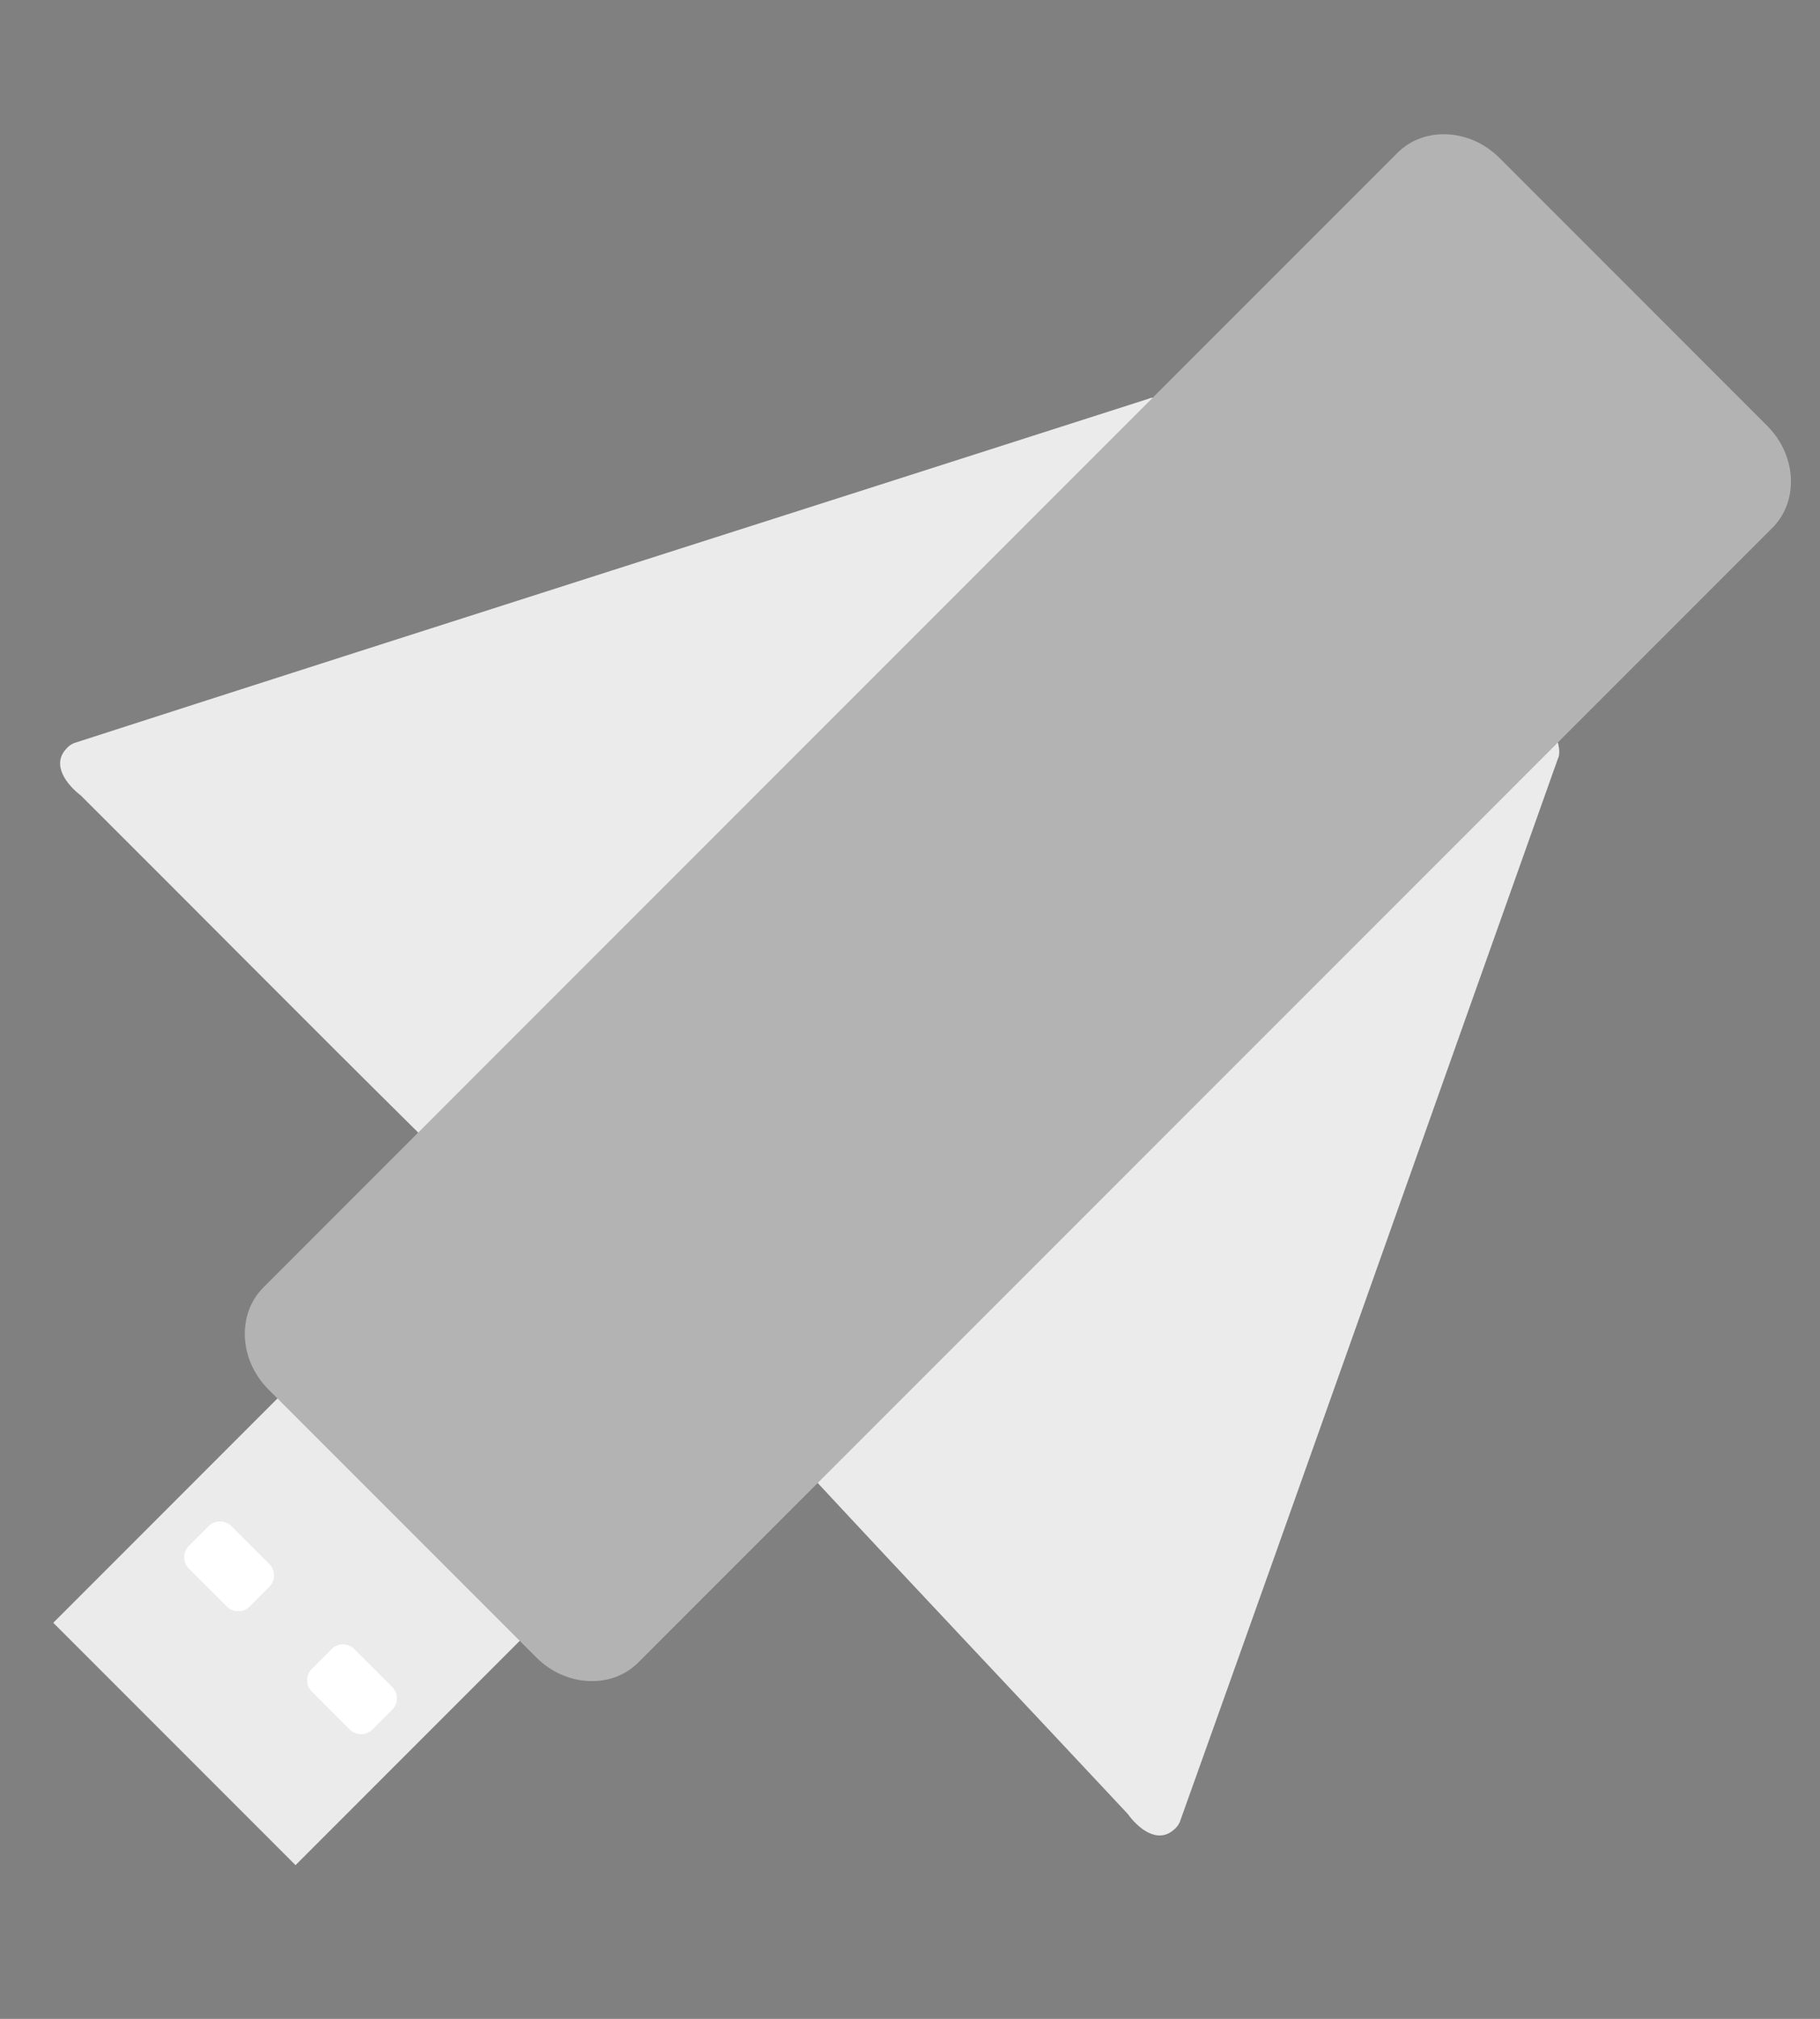 <?xml version="1.0" encoding="UTF-8" standalone="no"?>
<!-- Generator: Adobe Illustrator 14.0.0, SVG Export Plug-In . SVG Version: 6.00 Build 43363)  -->

<svg
   xmlns:dc="http://purl.org/dc/elements/1.1/"
   xmlns:cc="http://creativecommons.org/ns#"
   xmlns:rdf="http://www.w3.org/1999/02/22-rdf-syntax-ns#"
   xmlns:svg="http://www.w3.org/2000/svg"
   xmlns="http://www.w3.org/2000/svg"
   xmlns:xlink="http://www.w3.org/1999/xlink"
   xmlns:sodipodi="http://sodipodi.sourceforge.net/DTD/sodipodi-0.dtd"
   xmlns:inkscape="http://www.inkscape.org/namespaces/inkscape"
   version="1.1"
   id="Layer_1"
   x="0px"
   y="0px"
   width="232.006"
   height="257.237"
   viewBox="0 0 232.006 257.237"
   enable-background="new 0 0 841.89 595.28"
   xml:space="preserve"
   inkscape:version="0.91 r13725"
   sodipodi:docname="unetbootin.svg"
   inkscape:export-filename="Z:\DOCUMENTEN\ILLUSTRATOR\Unetbootin_logo\unetbootin_logo_icons_rocket.png"
   inkscape:export-xdpi="320"
   inkscape:export-ydpi="320"><rect x="0" y="0" width="232.006" height="257.237" fill="#808080" stroke="none"/><defs
     id="defs3852"><linearGradient
       id="linearGradient4044"><stop
         style="stop-color:#ff4343;stop-opacity:1;"
         offset="0"
         id="stop4046" /><stop
         id="stop4048"
         offset="0.488"
         style="stop-color:#ff3535;stop-opacity:1;" /><stop
         style="stop-color:#ffd930;stop-opacity:1"
         offset="1"
         id="stop4050" /></linearGradient><linearGradient
       id="linearGradient4037"><stop
         style="stop-color:#5e5e5e;stop-opacity:1;"
         offset="0"
         id="stop4039" /><stop
         style="stop-color:#8a8a8a;stop-opacity:1;"
         offset="1"
         id="stop4041" /></linearGradient><inkscape:path-effect
       effect="bend_path"
       id="path-effect3709"
       is_visible="true"
       bendpath="m 366.875,180.045 136.138,0"
       prop_scale="1"
       scale_y_rel="false"
       vertical="false" /><linearGradient
       id="linearGradient3701"><stop
         id="stop3703"
         offset="0"
         style="stop-color:#ff4343;stop-opacity:1;" /><stop
         style="stop-color:#ff3535;stop-opacity:1;"
         offset="0.5"
         id="stop3705" /><stop
         id="stop3707"
         offset="1"
         style="stop-color:#fff930;stop-opacity:1;" /></linearGradient><linearGradient
       id="linearGradient4798"><stop
         style="stop-color:#ff1010;stop-opacity:1;"
         offset="0"
         id="stop4800" /><stop
         id="stop4808"
         offset="0.5"
         style="stop-color:#f40000;stop-opacity:0.649;" /><stop
         style="stop-color:#fffff1;stop-opacity:1;"
         offset="1"
         id="stop4802" /></linearGradient><linearGradient
       id="linearGradient4606"><stop
         id="stop4608"
         offset="0"
         style="stop-color:#d6d6d6;stop-opacity:1;" /><stop
         id="stop4610"
         offset="1"
         style="stop-color:#4e4e4e;stop-opacity:1;" /></linearGradient><linearGradient
       id="linearGradient4584"><stop
         style="stop-color:#bababa;stop-opacity:1;"
         offset="0"
         id="stop4586" /><stop
         style="stop-color:#676767;stop-opacity:1;"
         offset="1"
         id="stop4588" /></linearGradient><linearGradient
       id="linearGradient4659"><stop
         style="stop-color:#dadada;stop-opacity:1;"
         offset="0"
         id="stop4661" /><stop
         style="stop-color:#000000;stop-opacity:1;"
         offset="1"
         id="stop4663" /></linearGradient><linearGradient
       id="linearGradient4506"><stop
         style="stop-color:#a5a5a5;stop-opacity:1;"
         offset="0"
         id="stop4508" /><stop
         style="stop-color:#fafafa;stop-opacity:1;"
         offset="1"
         id="stop4510" /></linearGradient><linearGradient
       inkscape:collect="always"
       id="linearGradient4484"><stop
         style="stop-color:#ffffff;stop-opacity:1;"
         offset="0"
         id="stop4486" /><stop
         style="stop-color:#ffffff;stop-opacity:0;"
         offset="1"
         id="stop4488" /></linearGradient><linearGradient
       id="linearGradient4476"><stop
         style="stop-color:#d9d9d9;stop-opacity:1"
         offset="0"
         id="stop4478" /><stop
         style="stop-color:#8e8e8e;stop-opacity:1"
         offset="1"
         id="stop4480" /></linearGradient><linearGradient
       id="linearGradient4434"><stop
         id="stop4436"
         offset="0"
         style="stop-color:#f0f0f0;stop-opacity:1" /><stop
         id="stop4438"
         offset="1"
         style="stop-color:#858585;stop-opacity:1" /></linearGradient><linearGradient
       id="linearGradient4392"><stop
         style="stop-color:#dadada;stop-opacity:1"
         offset="0"
         id="stop4394" /><stop
         style="stop-color:#858585;stop-opacity:1"
         offset="1"
         id="stop4396" /></linearGradient><inkscape:perspective
       sodipodi:type="inkscape:persp3d"
       inkscape:vp_x="432.3958 : 381.43216 : 1"
       inkscape:vp_y="0 : 1000 : 0"
       inkscape:vp_z="687.03362 : 297.99357 : 1"
       inkscape:persp3d-origin="420.94501 : 198.42668 : 1"
       id="perspective3856" /><linearGradient
       inkscape:collect="always"
       xlink:href="#linearGradient4392"
       id="linearGradient4418"
       x1="379.201"
       y1="259.728"
       x2="392.386"
       y2="344.448"
       gradientUnits="userSpaceOnUse"
       spreadMethod="pad"
       gradientTransform="translate(-143.389,-148.199)" /><radialGradient
       inkscape:collect="always"
       xlink:href="#linearGradient4434"
       id="radialGradient4432"
       cx="348.254"
       cy="343.002"
       fx="348.254"
       fy="343.002"
       r="130.726"
       gradientTransform="matrix(-0.004,1.238,-2.12,-0.007,913.58,-314.58)"
       gradientUnits="userSpaceOnUse" /><linearGradient
       inkscape:collect="always"
       xlink:href="#linearGradient4476"
       id="linearGradient4482"
       x1="310.218"
       y1="274.281"
       x2="557.477"
       y2="330.536"
       gradientUnits="userSpaceOnUse"
       gradientTransform="matrix(1.002,0,0,1,-144.257,-148.186)" /><linearGradient
       inkscape:collect="always"
       xlink:href="#linearGradient4484"
       id="linearGradient4490"
       x1="343.634"
       y1="299.756"
       x2="528.525"
       y2="299.756"
       gradientUnits="userSpaceOnUse" /><linearGradient
       inkscape:collect="always"
       xlink:href="#linearGradient4506"
       id="linearGradient4512"
       x1="304"
       y1="316.78"
       x2="266.5"
       y2="272.78"
       gradientUnits="userSpaceOnUse"
       gradientTransform="translate(-143.389,-148.199)" /><linearGradient
       inkscape:collect="always"
       xlink:href="#linearGradient4659"
       id="linearGradient4675"
       x1="285.37"
       y1="312.744"
       x2="294.405"
       y2="312.744"
       gradientUnits="userSpaceOnUse" /><linearGradient
       inkscape:collect="always"
       xlink:href="#linearGradient4659"
       id="linearGradient4677"
       x1="285.37"
       y1="290.866"
       x2="294.405"
       y2="290.866"
       gradientUnits="userSpaceOnUse" /><linearGradient
       inkscape:collect="always"
       xlink:href="#linearGradient4584"
       id="linearGradient4657"
       gradientUnits="userSpaceOnUse"
       x1="367.721"
       y1="193.311"
       x2="455.423"
       y2="305.388" /><linearGradient
       inkscape:collect="always"
       xlink:href="#linearGradient4606"
       id="linearGradient4660"
       gradientUnits="userSpaceOnUse"
       x1="371.134"
       y1="208.689"
       x2="487.36"
       y2="258.01" /><inkscape:perspective
       id="perspective4712"
       inkscape:persp3d-origin="0.5 : 0.33333333 : 1"
       inkscape:vp_z="1 : 0.5 : 1"
       inkscape:vp_y="0 : 1000 : 0"
       inkscape:vp_x="0 : 0.5 : 1"
       sodipodi:type="inkscape:persp3d" /><linearGradient
       inkscape:collect="always"
       xlink:href="#linearGradient4606-8"
       id="linearGradient4660-6"
       gradientUnits="userSpaceOnUse"
       x1="328"
       y1="195.607"
       x2="328.261"
       y2="276.394" /><linearGradient
       id="linearGradient4606-8"><stop
         id="stop4608-8"
         offset="0"
         style="stop-color:#c6c6c6;stop-opacity:1;" /><stop
         id="stop4610-2"
         offset="1"
         style="stop-color:#4e4e4e;stop-opacity:1;" /></linearGradient><linearGradient
       inkscape:collect="always"
       xlink:href="#linearGradient4584-7"
       id="linearGradient4657-7"
       gradientUnits="userSpaceOnUse"
       x1="325.295"
       y1="233.616"
       x2="476.282"
       y2="213.818" /><linearGradient
       id="linearGradient4584-7"><stop
         style="stop-color:#bababa;stop-opacity:1;"
         offset="0"
         id="stop4586-1" /><stop
         style="stop-color:#676767;stop-opacity:1;"
         offset="1"
         id="stop4588-2" /></linearGradient><clipPath
       clipPathUnits="userSpaceOnUse"
       id="clipPath4792"><path
         d="m 367.938,189.094 a 4.95,4.95 0 0 0 -4.812,4.938 l 0,65.031 A 4.95,4.95 0 0 0 368.062,264 l 126.25,0 a 4.95,4.95 0 0 0 2.281,-9.344 l -126.25,-65.031 a 4.95,4.95 0 0 0 -2.406,-0.531 z"
         inkscape:href="#path3156"
         id="path4794"
         style="fill:#000000;fill-opacity:1;stroke:none"
         xlink:href="#path3156"
         inkscape:original="M 368.0625 194.03125 L 368.0625 259.0625 L 494.3125 259.0625 L 368.0625 194.03125 z "
         inkscape:radius="4.9497476"
         sodipodi:type="inkscape:offset"
         transform="matrix(0.931,0,0,-0.847,33.801,554.579)" /></clipPath><linearGradient
       inkscape:collect="always"
       xlink:href="#linearGradient3701"
       id="linearGradient4806"
       x1="140.568"
       y1="307.488"
       x2="253.644"
       y2="307.488"
       gradientUnits="userSpaceOnUse"
       gradientTransform="matrix(0.521,0,0,0.467,-1.543,10.574)" /><linearGradient
       inkscape:collect="always"
       xlink:href="#linearGradient3701"
       id="linearGradient5176"
       gradientUnits="userSpaceOnUse"
       gradientTransform="matrix(0.981,0,0,0.514,25.026,143.951)"
       x1="140.568"
       y1="307.488"
       x2="253.644"
       y2="307.488" /><linearGradient
       inkscape:collect="always"
       xlink:href="#linearGradient4606"
       id="linearGradient5266"
       gradientUnits="userSpaceOnUse"
       x1="371.134"
       y1="208.689"
       x2="487.36"
       y2="258.01"
       gradientTransform="translate(3.75,-46.5)" /><clipPath
       clipPathUnits="userSpaceOnUse"
       id="clipPath5268"><rect
         y="138.28"
         x="344.875"
         height="74.75"
         width="162.5"
         id="rect5270"
         style="fill:#000000;fill-opacity:1;fill-rule:nonzero;stroke:none" /></clipPath><linearGradient
       inkscape:collect="always"
       xlink:href="#linearGradient4037"
       id="linearGradient4043"
       x1="567.515"
       y1="331.978"
       x2="567.515"
       y2="275.43"
       gradientUnits="userSpaceOnUse"
       gradientTransform="translate(-143.389,-148.199)" /><inkscape:perspective
       id="perspective3717"
       inkscape:persp3d-origin="0.5 : 0.33333333 : 1"
       inkscape:vp_z="1 : 0.5 : 1"
       inkscape:vp_y="0 : 1000 : 0"
       inkscape:vp_x="0 : 0.5 : 1"
       sodipodi:type="inkscape:persp3d" /><clipPath
       clipPathUnits="userSpaceOnUse"
       id="clipPath5268-4"><rect
         y="138.28"
         x="344.875"
         height="74.75"
         width="162.5"
         id="rect5270-0"
         style="fill:#000000;fill-opacity:1;fill-rule:nonzero;stroke:none" /></clipPath><linearGradient
       inkscape:collect="always"
       xlink:href="#linearGradient4584-4"
       id="linearGradient4657-9"
       gradientUnits="userSpaceOnUse"
       x1="367.721"
       y1="193.311"
       x2="455.423"
       y2="305.388" /><linearGradient
       id="linearGradient4584-4"><stop
         style="stop-color:#bababa;stop-opacity:1;"
         offset="0"
         id="stop4586-8" /><stop
         style="stop-color:#676767;stop-opacity:1;"
         offset="1"
         id="stop4588-8" /></linearGradient><linearGradient
       inkscape:collect="always"
       xlink:href="#linearGradient4606-4"
       id="linearGradient5266-2"
       gradientUnits="userSpaceOnUse"
       x1="371.134"
       y1="208.689"
       x2="487.36"
       y2="258.01"
       gradientTransform="matrix(0.966,0.009,0.008,0.966,16.047,-41.144)" /><linearGradient
       id="linearGradient4606-4"><stop
         id="stop4608-5"
         offset="0"
         style="stop-color:#d6d6d6;stop-opacity:1;" /><stop
         id="stop4610-5"
         offset="1"
         style="stop-color:#4e4e4e;stop-opacity:1;" /></linearGradient><linearGradient
       inkscape:collect="always"
       xlink:href="#linearGradient4476-7"
       id="linearGradient4482-1"
       x1="310.218"
       y1="274.281"
       x2="557.477"
       y2="330.536"
       gradientUnits="userSpaceOnUse"
       gradientTransform="matrix(0.11,-0.11,0.132,0.132,611.061,91.14)" /><linearGradient
       id="linearGradient4476-7"><stop
         style="stop-color:#d9d9d9;stop-opacity:1"
         offset="0"
         id="stop4478-1" /><stop
         style="stop-color:#8e8e8e;stop-opacity:1"
         offset="1"
         id="stop4480-1" /></linearGradient><linearGradient
       inkscape:collect="always"
       xlink:href="#linearGradient4392-6"
       id="linearGradient4418-7"
       x1="379.201"
       y1="259.728"
       x2="392.386"
       y2="344.448"
       gradientUnits="userSpaceOnUse"
       spreadMethod="pad"
       gradientTransform="matrix(0.11,-0.11,0.133,0.133,610.984,91.038)" /><linearGradient
       id="linearGradient4392-6"><stop
         style="stop-color:#dadada;stop-opacity:1"
         offset="0"
         id="stop4394-1" /><stop
         style="stop-color:#858585;stop-opacity:1"
         offset="1"
         id="stop4396-4" /></linearGradient><linearGradient
       inkscape:collect="always"
       xlink:href="#linearGradient4037-3"
       id="linearGradient4043-2"
       x1="567.515"
       y1="331.978"
       x2="567.515"
       y2="275.43"
       gradientUnits="userSpaceOnUse"
       gradientTransform="matrix(0.11,-0.11,0.133,0.133,610.984,91.038)" /><linearGradient
       id="linearGradient4037-3"><stop
         style="stop-color:#5e5e5e;stop-opacity:1;"
         offset="0"
         id="stop4039-2" /><stop
         style="stop-color:#8a8a8a;stop-opacity:1;"
         offset="1"
         id="stop4041-2" /></linearGradient><radialGradient
       inkscape:collect="always"
       xlink:href="#linearGradient4434-6"
       id="radialGradient4432-1"
       cx="348.254"
       cy="343.002"
       fx="348.254"
       fy="343.002"
       r="130.726"
       gradientTransform="matrix(0.164,0.164,-0.235,0.233,705.48,-47.556)"
       gradientUnits="userSpaceOnUse" /><linearGradient
       id="linearGradient4434-6"><stop
         id="stop4436-8"
         offset="0"
         style="stop-color:#f0f0f0;stop-opacity:1" /><stop
         id="stop4438-5"
         offset="1"
         style="stop-color:#858585;stop-opacity:1" /></linearGradient><linearGradient
       inkscape:collect="always"
       xlink:href="#linearGradient4584-7-6"
       id="linearGradient4657-7-7"
       gradientUnits="userSpaceOnUse"
       x1="325.295"
       y1="233.616"
       x2="476.282"
       y2="213.818" /><linearGradient
       id="linearGradient4584-7-6"><stop
         style="stop-color:#bababa;stop-opacity:1;"
         offset="0"
         id="stop4586-1-1" /><stop
         style="stop-color:#676767;stop-opacity:1;"
         offset="1"
         id="stop4588-2-8" /></linearGradient><linearGradient
       inkscape:collect="always"
       xlink:href="#linearGradient4606-8-2"
       id="linearGradient4660-6-9"
       gradientUnits="userSpaceOnUse"
       x1="328"
       y1="195.607"
       x2="328.261"
       y2="276.394" /><linearGradient
       id="linearGradient4606-8-2"><stop
         id="stop4608-8-7"
         offset="0"
         style="stop-color:#c6c6c6;stop-opacity:1;" /><stop
         id="stop4610-2-9"
         offset="1"
         style="stop-color:#4e4e4e;stop-opacity:1;" /></linearGradient><clipPath
       clipPathUnits="userSpaceOnUse"
       id="clipPath4792-5"><path
         d="m 367.938,189.094 a 4.95,4.95 0 0 0 -4.812,4.938 l 0,65.031 A 4.95,4.95 0 0 0 368.062,264 l 126.25,0 a 4.95,4.95 0 0 0 2.281,-9.344 l -126.25,-65.031 a 4.95,4.95 0 0 0 -2.406,-0.531 z"
         inkscape:href="#path3156"
         id="path4794-4"
         style="fill:#000000;fill-opacity:1;stroke:none"
         xlink:href="#path3156"
         inkscape:original="M 368.0625 194.03125 L 368.0625 259.0625 L 494.3125 259.0625 L 368.0625 194.03125 z "
         inkscape:radius="4.9497476"
         sodipodi:type="inkscape:offset"
         transform="matrix(0.931,0,0,-0.847,33.801,554.579)" /></clipPath><linearGradient
       inkscape:collect="always"
       xlink:href="#linearGradient4506-3"
       id="linearGradient4512-2"
       x1="304"
       y1="316.78"
       x2="266.5"
       y2="272.78"
       gradientUnits="userSpaceOnUse"
       gradientTransform="matrix(0.187,0,0,0.187,358.067,496.543)" /><linearGradient
       id="linearGradient4506-3"><stop
         style="stop-color:#a5a5a5;stop-opacity:1;"
         offset="0"
         id="stop4508-3" /><stop
         style="stop-color:#fafafa;stop-opacity:1;"
         offset="1"
         id="stop4510-4" /></linearGradient><linearGradient
       inkscape:collect="always"
       xlink:href="#linearGradient4044"
       id="linearGradient4806-1"
       x1="167.043"
       y1="319.333"
       x2="253.644"
       y2="307.488"
       gradientUnits="userSpaceOnUse"
       gradientTransform="matrix(0.099,-0.088,0.062,0.055,635.418,106.723)" /><linearGradient
       id="linearGradient3701-1"><stop
         id="stop3703-3"
         offset="0"
         style="stop-color:#ff4343;stop-opacity:1;" /><stop
         style="stop-color:#ff3535;stop-opacity:1;"
         offset="0.5"
         id="stop3705-8" /><stop
         id="stop3707-7"
         offset="1"
         style="stop-color:#fff930;stop-opacity:1;" /></linearGradient><linearGradient
       inkscape:collect="always"
       xlink:href="#linearGradient3701-1"
       id="linearGradient5176-4"
       gradientUnits="userSpaceOnUse"
       gradientTransform="matrix(0.981,0,0,0.514,25.026,143.951)"
       x1="140.568"
       y1="307.488"
       x2="253.644"
       y2="307.488" /><linearGradient
       id="linearGradient3773"><stop
         id="stop3775"
         offset="0"
         style="stop-color:#ff4343;stop-opacity:1;" /><stop
         style="stop-color:#ff3535;stop-opacity:1;"
         offset="0.5"
         id="stop3777" /><stop
         id="stop3779"
         offset="1"
         style="stop-color:#fff930;stop-opacity:1;" /></linearGradient><linearGradient
       inkscape:collect="always"
       xlink:href="#linearGradient4044"
       id="linearGradient3911"
       gradientUnits="userSpaceOnUse"
       gradientTransform="matrix(0.099,-0.088,0.062,0.055,711.918,106.723)"
       x1="167.043"
       y1="319.333"
       x2="253.644"
       y2="307.488" /><linearGradient
       inkscape:collect="always"
       xlink:href="#linearGradient4506-3"
       id="linearGradient3913"
       gradientUnits="userSpaceOnUse"
       gradientTransform="matrix(0.187,0,0,0.187,412.161,550.637)"
       x1="304"
       y1="316.78"
       x2="266.5"
       y2="272.78" /><linearGradient
       inkscape:collect="always"
       xlink:href="#linearGradient4584-7-6"
       id="linearGradient3915"
       gradientUnits="userSpaceOnUse"
       x1="325.295"
       y1="233.616"
       x2="476.282"
       y2="213.818" /><linearGradient
       inkscape:collect="always"
       xlink:href="#linearGradient4606-8-2"
       id="linearGradient3917"
       gradientUnits="userSpaceOnUse"
       x1="328"
       y1="195.607"
       x2="328.261"
       y2="276.394" /><radialGradient
       inkscape:collect="always"
       xlink:href="#linearGradient4434-6"
       id="radialGradient3919"
       gradientUnits="userSpaceOnUse"
       gradientTransform="matrix(0.164,0.164,-0.235,0.233,781.98,-47.556)"
       cx="348.254"
       cy="343.002"
       fx="348.254"
       fy="343.002"
       r="130.726" /><linearGradient
       inkscape:collect="always"
       xlink:href="#linearGradient4037-3"
       id="linearGradient3921"
       gradientUnits="userSpaceOnUse"
       gradientTransform="matrix(0.11,-0.11,0.133,0.133,687.484,91.038)"
       x1="567.515"
       y1="331.978"
       x2="567.515"
       y2="275.43" /><linearGradient
       inkscape:collect="always"
       xlink:href="#linearGradient4392-6"
       id="linearGradient3923"
       gradientUnits="userSpaceOnUse"
       gradientTransform="matrix(0.11,-0.11,0.133,0.133,687.484,91.038)"
       spreadMethod="pad"
       x1="379.201"
       y1="259.728"
       x2="392.386"
       y2="344.448" /><linearGradient
       inkscape:collect="always"
       xlink:href="#linearGradient4476-7"
       id="linearGradient3925"
       gradientUnits="userSpaceOnUse"
       gradientTransform="matrix(0.11,-0.11,0.132,0.132,687.561,91.14)"
       x1="310.218"
       y1="274.281"
       x2="557.477"
       y2="330.536" /><linearGradient
       inkscape:collect="always"
       xlink:href="#linearGradient4584-4"
       id="linearGradient3927"
       gradientUnits="userSpaceOnUse"
       x1="367.721"
       y1="193.311"
       x2="455.423"
       y2="305.388" /><linearGradient
       inkscape:collect="always"
       xlink:href="#linearGradient4606-4"
       id="linearGradient3929"
       gradientUnits="userSpaceOnUse"
       gradientTransform="matrix(0.966,0.009,0.008,0.966,16.047,-41.144)"
       x1="371.134"
       y1="208.689"
       x2="487.36"
       y2="258.01" /><linearGradient
       inkscape:collect="always"
       xlink:href="#linearGradient4506-3"
       id="linearGradient4075"
       gradientUnits="userSpaceOnUse"
       gradientTransform="matrix(0.187,0,0,0.187,307.067,545.793)"
       x1="304"
       y1="316.78"
       x2="266.5"
       y2="272.78" /><linearGradient
       inkscape:collect="always"
       xlink:href="#linearGradient4584-7-6"
       id="linearGradient4077"
       gradientUnits="userSpaceOnUse"
       x1="325.295"
       y1="233.616"
       x2="476.282"
       y2="213.818" /><linearGradient
       inkscape:collect="always"
       xlink:href="#linearGradient4606-8-2"
       id="linearGradient4079"
       gradientUnits="userSpaceOnUse"
       x1="328"
       y1="195.607"
       x2="328.261"
       y2="276.394" /><radialGradient
       inkscape:collect="always"
       xlink:href="#linearGradient4434-6"
       id="radialGradient4081"
       gradientUnits="userSpaceOnUse"
       gradientTransform="matrix(0.164,0.164,-0.235,0.233,704.242,23.332)"
       cx="348.254"
       cy="343.002"
       fx="348.254"
       fy="343.002"
       r="130.726" /><linearGradient
       inkscape:collect="always"
       xlink:href="#linearGradient4037-3"
       id="linearGradient4083"
       gradientUnits="userSpaceOnUse"
       gradientTransform="matrix(0.11,-0.11,0.133,0.133,609.746,161.925)"
       x1="567.515"
       y1="331.978"
       x2="567.515"
       y2="275.43" /><linearGradient
       inkscape:collect="always"
       xlink:href="#linearGradient4392-6"
       id="linearGradient4085"
       gradientUnits="userSpaceOnUse"
       gradientTransform="matrix(0.11,-0.11,0.133,0.133,609.746,161.925)"
       spreadMethod="pad"
       x1="379.201"
       y1="259.728"
       x2="392.386"
       y2="344.448" /><linearGradient
       inkscape:collect="always"
       xlink:href="#linearGradient4476-7"
       id="linearGradient4087"
       gradientUnits="userSpaceOnUse"
       gradientTransform="matrix(0.11,-0.11,0.132,0.132,609.823,162.027)"
       x1="310.218"
       y1="274.281"
       x2="557.477"
       y2="330.536" /><linearGradient
       inkscape:collect="always"
       xlink:href="#linearGradient4584-4"
       id="linearGradient4089"
       gradientUnits="userSpaceOnUse"
       x1="367.721"
       y1="193.311"
       x2="455.423"
       y2="305.388" /><linearGradient
       inkscape:collect="always"
       xlink:href="#linearGradient4606-4"
       id="linearGradient4091"
       gradientUnits="userSpaceOnUse"
       gradientTransform="matrix(0.966,0.009,0.008,0.966,16.047,-41.144)"
       x1="371.134"
       y1="208.689"
       x2="487.36"
       y2="258.01" /><linearGradient
       inkscape:collect="always"
       xlink:href="#linearGradient4506-3"
       id="linearGradient4095"
       gradientUnits="userSpaceOnUse"
       gradientTransform="matrix(0.187,0,0,0.187,361.161,599.887)"
       x1="304"
       y1="316.78"
       x2="266.5"
       y2="272.78" /><linearGradient
       inkscape:collect="always"
       xlink:href="#linearGradient4584-7-6"
       id="linearGradient4097"
       gradientUnits="userSpaceOnUse"
       x1="325.295"
       y1="233.616"
       x2="476.282"
       y2="213.818" /><linearGradient
       inkscape:collect="always"
       xlink:href="#linearGradient4606-8-2"
       id="linearGradient4099"
       gradientUnits="userSpaceOnUse"
       x1="328"
       y1="195.607"
       x2="328.261"
       y2="276.394" /><radialGradient
       inkscape:collect="always"
       xlink:href="#linearGradient4434-6"
       id="radialGradient4101"
       gradientUnits="userSpaceOnUse"
       gradientTransform="matrix(0.164,0.164,-0.235,0.233,780.742,23.332)"
       cx="348.254"
       cy="343.002"
       fx="348.254"
       fy="343.002"
       r="130.726" /><linearGradient
       inkscape:collect="always"
       xlink:href="#linearGradient4037-3"
       id="linearGradient4103"
       gradientUnits="userSpaceOnUse"
       gradientTransform="matrix(0.11,-0.11,0.133,0.133,686.246,161.925)"
       x1="567.515"
       y1="331.978"
       x2="567.515"
       y2="275.43" /><linearGradient
       inkscape:collect="always"
       xlink:href="#linearGradient4392-6"
       id="linearGradient4105"
       gradientUnits="userSpaceOnUse"
       gradientTransform="matrix(0.11,-0.11,0.133,0.133,686.246,161.925)"
       spreadMethod="pad"
       x1="379.201"
       y1="259.728"
       x2="392.386"
       y2="344.448" /><linearGradient
       inkscape:collect="always"
       xlink:href="#linearGradient4476-7"
       id="linearGradient4107"
       gradientUnits="userSpaceOnUse"
       gradientTransform="matrix(0.11,-0.11,0.132,0.132,686.323,162.027)"
       x1="310.218"
       y1="274.281"
       x2="557.477"
       y2="330.536" /><linearGradient
       inkscape:collect="always"
       xlink:href="#linearGradient4584-4"
       id="linearGradient4109"
       gradientUnits="userSpaceOnUse"
       x1="367.721"
       y1="193.311"
       x2="455.423"
       y2="305.388" /><linearGradient
       inkscape:collect="always"
       xlink:href="#linearGradient4606-4"
       id="linearGradient4111"
       gradientUnits="userSpaceOnUse"
       gradientTransform="matrix(0.966,0.009,0.008,0.966,16.047,-41.144)"
       x1="371.134"
       y1="208.689"
       x2="487.36"
       y2="258.01" /><linearGradient
       inkscape:collect="always"
       xlink:href="#linearGradient4506-3"
       id="linearGradient4207"
       gradientUnits="userSpaceOnUse"
       gradientTransform="matrix(0.135,0,0,0.135,252.44,629.211)"
       x1="304"
       y1="316.78"
       x2="266.5"
       y2="272.78" /><linearGradient
       inkscape:collect="always"
       xlink:href="#linearGradient4584-7-6"
       id="linearGradient4209"
       gradientUnits="userSpaceOnUse"
       x1="325.295"
       y1="233.616"
       x2="476.282"
       y2="213.818" /><linearGradient
       inkscape:collect="always"
       xlink:href="#linearGradient4392-6"
       id="linearGradient4217"
       gradientUnits="userSpaceOnUse"
       gradientTransform="matrix(0.08,-0.08,0.096,0.096,628.089,261.696)"
       spreadMethod="pad"
       x1="379.201"
       y1="259.728"
       x2="392.386"
       y2="344.448" /><linearGradient
       inkscape:collect="always"
       xlink:href="#linearGradient4476-7"
       id="linearGradient4219"
       gradientUnits="userSpaceOnUse"
       gradientTransform="matrix(0.079,-0.079,0.095,0.095,629.073,261.648)"
       x1="310.218"
       y1="274.281"
       x2="557.477"
       y2="330.536" /><linearGradient
       inkscape:collect="always"
       xlink:href="#linearGradient4584-4"
       id="linearGradient4221"
       gradientUnits="userSpaceOnUse"
       x1="367.721"
       y1="193.311"
       x2="455.423"
       y2="305.388" /><linearGradient
       inkscape:collect="always"
       xlink:href="#linearGradient4506-3"
       id="linearGradient4275"
       gradientUnits="userSpaceOnUse"
       gradientTransform="matrix(0.085,0,0,0.085,317.07,696.442)"
       x1="304"
       y1="316.78"
       x2="266.5"
       y2="272.78" /><linearGradient
       inkscape:collect="always"
       xlink:href="#linearGradient4584-4"
       id="linearGradient4277"
       gradientUnits="userSpaceOnUse"
       x1="367.721"
       y1="193.311"
       x2="455.423"
       y2="305.388" /><linearGradient
       inkscape:collect="always"
       xlink:href="#linearGradient4584-7-6"
       id="linearGradient4279"
       gradientUnits="userSpaceOnUse"
       x1="325.295"
       y1="233.616"
       x2="476.282"
       y2="213.818" /><linearGradient
       inkscape:collect="always"
       xlink:href="#linearGradient4392-6"
       id="linearGradient4281"
       gradientUnits="userSpaceOnUse"
       gradientTransform="matrix(0.05,-0.05,0.06,0.06,719.384,265.135)"
       spreadMethod="pad"
       x1="379.201"
       y1="259.728"
       x2="392.386"
       y2="344.448" /><linearGradient
       inkscape:collect="always"
       xlink:href="#linearGradient4584-4"
       id="linearGradient4324"
       gradientUnits="userSpaceOnUse"
       x1="367.721"
       y1="193.311"
       x2="455.423"
       y2="305.388" /><linearGradient
       inkscape:collect="always"
       xlink:href="#linearGradient4584-7-6"
       id="linearGradient4326"
       gradientUnits="userSpaceOnUse"
       x1="325.295"
       y1="233.616"
       x2="476.282"
       y2="213.818" /><linearGradient
       inkscape:collect="always"
       xlink:href="#linearGradient4392-6"
       id="linearGradient4340"
       x1="140.108"
       y1="597.38"
       x2="142.164"
       y2="603.973"
       gradientUnits="userSpaceOnUse"
       gradientTransform="matrix(1.05,0,0,1.05,247.092,145.027)" /><linearGradient
       inkscape:collect="always"
       xlink:href="#linearGradient3701"
       id="linearGradient4551"
       gradientUnits="userSpaceOnUse"
       gradientTransform="matrix(0.326,-0.326,0.328,0.328,502.828,506.935)"
       x1="140.568"
       y1="307.488"
       x2="253.644"
       y2="307.488" /><linearGradient
       inkscape:collect="always"
       xlink:href="#linearGradient4506"
       id="linearGradient4553"
       gradientUnits="userSpaceOnUse"
       gradientTransform="matrix(0.947,0,0,0.947,-144.306,570.039)"
       x1="304"
       y1="316.78"
       x2="266.5"
       y2="272.78" /><linearGradient
       inkscape:collect="always"
       xlink:href="#linearGradient4584-7"
       id="linearGradient4555"
       gradientUnits="userSpaceOnUse"
       x1="325.295"
       y1="233.616"
       x2="476.282"
       y2="213.818" /><linearGradient
       inkscape:collect="always"
       xlink:href="#linearGradient4606-8"
       id="linearGradient4557"
       gradientUnits="userSpaceOnUse"
       x1="328"
       y1="195.607"
       x2="328.261"
       y2="276.394" /><radialGradient
       inkscape:collect="always"
       xlink:href="#linearGradient4434"
       id="radialGradient4559"
       gradientUnits="userSpaceOnUse"
       gradientTransform="matrix(0.828,0.833,-1.245,1.235,833.408,-251.245)"
       cx="348.254"
       cy="343.002"
       fx="348.254"
       fy="343.002"
       r="130.726" /><linearGradient
       inkscape:collect="always"
       xlink:href="#linearGradient4037"
       id="linearGradient4561"
       gradientUnits="userSpaceOnUse"
       gradientTransform="matrix(0.585,-0.585,0.671,0.671,326.886,478.518)"
       x1="567.515"
       y1="331.978"
       x2="567.515"
       y2="275.43" /><linearGradient
       inkscape:collect="always"
       xlink:href="#linearGradient4392"
       id="linearGradient4563"
       gradientUnits="userSpaceOnUse"
       gradientTransform="matrix(0.585,-0.585,0.671,0.671,326.886,478.518)"
       spreadMethod="pad"
       x1="379.201"
       y1="259.728"
       x2="392.386"
       y2="344.448" /><linearGradient
       inkscape:collect="always"
       xlink:href="#linearGradient4476"
       id="linearGradient4565"
       gradientUnits="userSpaceOnUse"
       gradientTransform="matrix(0.586,-0.586,0.671,0.671,326.388,479.034)"
       x1="310.218"
       y1="274.281"
       x2="557.477"
       y2="330.536" /><linearGradient
       inkscape:collect="always"
       xlink:href="#linearGradient4584"
       id="linearGradient4567"
       gradientUnits="userSpaceOnUse"
       x1="367.721"
       y1="193.311"
       x2="455.423"
       y2="305.388" /><linearGradient
       inkscape:collect="always"
       xlink:href="#linearGradient4606"
       id="linearGradient4569"
       gradientUnits="userSpaceOnUse"
       gradientTransform="translate(3.75,-46.5)"
       x1="371.134"
       y1="208.689"
       x2="487.36"
       y2="258.01" /><linearGradient
       inkscape:collect="always"
       xlink:href="#linearGradient3701"
       id="linearGradient3353"
       gradientUnits="userSpaceOnUse"
       gradientTransform="matrix(0.326,-0.326,0.328,0.328,502.828,506.935)"
       x1="140.568"
       y1="307.488"
       x2="253.644"
       y2="307.488" /><linearGradient
       inkscape:collect="always"
       xlink:href="#linearGradient4506"
       id="linearGradient4198"
       gradientUnits="userSpaceOnUse"
       gradientTransform="matrix(1.012,0,0,1.012,-386.421,357.009)"
       x1="304"
       y1="316.78"
       x2="266.5"
       y2="272.78" /><linearGradient
       inkscape:collect="always"
       xlink:href="#linearGradient4584-7"
       id="linearGradient4200"
       gradientUnits="userSpaceOnUse"
       x1="325.295"
       y1="233.616"
       x2="476.282"
       y2="213.818" /><linearGradient
       inkscape:collect="always"
       xlink:href="#linearGradient4606-8"
       id="linearGradient4202"
       gradientUnits="userSpaceOnUse"
       x1="328"
       y1="195.607"
       x2="328.261"
       y2="276.394" /><radialGradient
       inkscape:collect="always"
       xlink:href="#linearGradient4434"
       id="radialGradient4204"
       gradientUnits="userSpaceOnUse"
       gradientTransform="matrix(0.885,0.89,-1.33,1.32,548.331,-282.904)"
       cx="348.254"
       cy="343.002"
       fx="348.254"
       fy="343.002"
       r="130.726" /><linearGradient
       inkscape:collect="always"
       xlink:href="#linearGradient4037"
       id="linearGradient4206"
       gradientUnits="userSpaceOnUse"
       gradientTransform="matrix(0.625,-0.625,0.717,0.717,6.835,497.247)"
       x1="567.515"
       y1="331.978"
       x2="567.515"
       y2="275.43" /><linearGradient
       inkscape:collect="always"
       xlink:href="#linearGradient4392"
       id="linearGradient4208"
       gradientUnits="userSpaceOnUse"
       gradientTransform="matrix(0.625,-0.625,0.717,0.717,6.835,497.247)"
       spreadMethod="pad"
       x1="379.201"
       y1="259.728"
       x2="392.386"
       y2="344.448" /><linearGradient
       inkscape:collect="always"
       xlink:href="#linearGradient4476"
       id="linearGradient4210"
       gradientUnits="userSpaceOnUse"
       gradientTransform="matrix(0.626,-0.626,0.717,0.717,6.302,497.799)"
       x1="310.218"
       y1="274.281"
       x2="557.477"
       y2="330.536" /><linearGradient
       inkscape:collect="always"
       xlink:href="#linearGradient4584"
       id="linearGradient4212"
       gradientUnits="userSpaceOnUse"
       x1="367.721"
       y1="193.311"
       x2="455.423"
       y2="305.388" /><linearGradient
       inkscape:collect="always"
       xlink:href="#linearGradient4606"
       id="linearGradient4214"
       gradientUnits="userSpaceOnUse"
       gradientTransform="translate(3.75,-46.5)"
       x1="371.134"
       y1="208.689"
       x2="487.36"
       y2="258.01" /><clipPath
       clipPathUnits="userSpaceOnUse"
       id="clipPath5933"><rect
         style="fill:#000000;fill-opacity:1;fill-rule:nonzero;stroke:none"
         id="rect5935"
         width="162.5"
         height="74.75"
         x="353.375"
         y="137.905" /></clipPath><linearGradient
       gradientUnits="userSpaceOnUse"
       y2="272.78"
       x2="266.5"
       y1="316.78"
       x1="304"
       id="linearGradient4512-4"
       xlink:href="#linearGradient4506-8"
       inkscape:collect="always" /><linearGradient
       gradientUnits="userSpaceOnUse"
       y2="299.756"
       x2="528.525"
       y1="299.756"
       x1="343.634"
       id="linearGradient4490-3"
       xlink:href="#linearGradient4484-4"
       inkscape:collect="always" /><linearGradient
       gradientTransform="matrix(1.002,0,0,1,-0.867,0.013)"
       gradientUnits="userSpaceOnUse"
       y2="330.536"
       x2="557.477"
       y1="274.281"
       x1="310.218"
       id="linearGradient4482-7"
       xlink:href="#linearGradient4476-8"
       inkscape:collect="always" /><radialGradient
       gradientUnits="userSpaceOnUse"
       gradientTransform="matrix(-0.004,1.238,-2.12,-0.007,1056.969,-166.381)"
       r="130.726"
       fy="343.002"
       fx="348.254"
       cy="343.002"
       cx="348.254"
       id="radialGradient4432-0"
       xlink:href="#linearGradient4434-8"
       inkscape:collect="always" /><linearGradient
       spreadMethod="pad"
       gradientUnits="userSpaceOnUse"
       y2="344.448"
       x2="392.386"
       y1="259.728"
       x1="379.201"
       id="linearGradient4418-71"
       xlink:href="#linearGradient4392-8"
       inkscape:collect="always" /><inkscape:perspective
       id="perspective3856-3"
       inkscape:persp3d-origin="420.94501 : 198.42668 : 1"
       inkscape:vp_z="841.89001 : 297.64001 : 1"
       inkscape:vp_y="0 : 1000 : 0"
       inkscape:vp_x="0 : 297.64001 : 1"
       sodipodi:type="inkscape:persp3d" /><linearGradient
       id="linearGradient4392-8"><stop
         id="stop4394-3"
         offset="0"
         style="stop-color:#dadada;stop-opacity:1" /><stop
         id="stop4396-8"
         offset="1"
         style="stop-color:#858585;stop-opacity:1" /></linearGradient><linearGradient
       id="linearGradient4434-8"><stop
         style="stop-color:#f0f0f0;stop-opacity:1"
         offset="0"
         id="stop4436-7" /><stop
         style="stop-color:#858585;stop-opacity:1"
         offset="1"
         id="stop4438-7" /></linearGradient><linearGradient
       id="linearGradient4476-8"><stop
         id="stop4478-8"
         offset="0"
         style="stop-color:#d9d9d9;stop-opacity:1" /><stop
         id="stop4480-0"
         offset="1"
         style="stop-color:#8e8e8e;stop-opacity:1" /></linearGradient><linearGradient
       id="linearGradient4484-4"
       inkscape:collect="always"><stop
         id="stop4486-3"
         offset="0"
         style="stop-color:#ffffff;stop-opacity:1;" /><stop
         id="stop4488-9"
         offset="1"
         style="stop-color:#ffffff;stop-opacity:0;" /></linearGradient><linearGradient
       id="linearGradient4506-8"
       inkscape:collect="always"><stop
         id="stop4508-4"
         offset="0"
         style="stop-color:#a5a5a5;stop-opacity:1;" /><stop
         id="stop4510-1"
         offset="1"
         style="stop-color:#a5a5a5;stop-opacity:0;" /></linearGradient><linearGradient
       inkscape:collect="always"
       id="linearGradient4506-8-6"><stop
         style="stop-color:#a5a5a5;stop-opacity:1;"
         offset="0"
         id="stop4508-4-2" /><stop
         style="stop-color:#a5a5a5;stop-opacity:0;"
         offset="1"
         id="stop4510-1-7" /></linearGradient><linearGradient
       inkscape:collect="always"
       id="linearGradient4484-4-6"><stop
         style="stop-color:#ffffff;stop-opacity:1;"
         offset="0"
         id="stop4486-3-7" /><stop
         style="stop-color:#ffffff;stop-opacity:0;"
         offset="1"
         id="stop4488-9-7" /></linearGradient><linearGradient
       id="linearGradient4476-8-7"><stop
         style="stop-color:#d9d9d9;stop-opacity:1"
         offset="0"
         id="stop4478-8-2" /><stop
         style="stop-color:#8e8e8e;stop-opacity:1"
         offset="1"
         id="stop4480-0-5" /></linearGradient><linearGradient
       id="linearGradient4434-8-1"><stop
         id="stop4436-7-9"
         offset="0"
         style="stop-color:#f0f0f0;stop-opacity:1" /><stop
         id="stop4438-7-0"
         offset="1"
         style="stop-color:#858585;stop-opacity:1" /></linearGradient><linearGradient
       id="linearGradient4392-8-9"><stop
         style="stop-color:#dadada;stop-opacity:1"
         offset="0"
         id="stop4394-3-9" /><stop
         style="stop-color:#858585;stop-opacity:1"
         offset="1"
         id="stop4396-8-1" /></linearGradient><inkscape:perspective
       sodipodi:type="inkscape:persp3d"
       inkscape:vp_x="0 : 297.64001 : 1"
       inkscape:vp_y="0 : 1000 : 0"
       inkscape:vp_z="841.89001 : 297.64001 : 1"
       inkscape:persp3d-origin="420.94501 : 198.42668 : 1"
       id="perspective3856-3-7" /><linearGradient
       inkscape:collect="always"
       xlink:href="#linearGradient4392-8-9"
       id="linearGradient4418-71-2"
       x1="379.201"
       y1="259.728"
       x2="392.386"
       y2="344.448"
       gradientUnits="userSpaceOnUse"
       spreadMethod="pad" /><radialGradient
       inkscape:collect="always"
       xlink:href="#linearGradient4434-8-1"
       id="radialGradient4432-0-2"
       cx="348.254"
       cy="343.002"
       fx="348.254"
       fy="343.002"
       r="130.726"
       gradientTransform="matrix(-0.004,1.238,-2.12,-0.007,1056.969,-166.381)"
       gradientUnits="userSpaceOnUse" /><linearGradient
       inkscape:collect="always"
       xlink:href="#linearGradient4476-8-7"
       id="linearGradient4482-7-1"
       x1="310.218"
       y1="274.281"
       x2="557.477"
       y2="330.536"
       gradientUnits="userSpaceOnUse"
       gradientTransform="matrix(1.002,0,0,1,-0.867,0.013)" /><linearGradient
       inkscape:collect="always"
       xlink:href="#linearGradient4484-4-6"
       id="linearGradient4490-3-1"
       x1="343.634"
       y1="299.756"
       x2="528.525"
       y2="299.756"
       gradientUnits="userSpaceOnUse" /><linearGradient
       inkscape:collect="always"
       xlink:href="#linearGradient4506-8-6"
       id="linearGradient4512-4-4"
       x1="304"
       y1="316.78"
       x2="266.5"
       y2="272.78"
       gradientUnits="userSpaceOnUse" /><clipPath
       id="clipPath5933-0"
       clipPathUnits="userSpaceOnUse"><rect
         y="137.905"
         x="353.375"
         height="74.75"
         width="162.5"
         id="rect5935-8"
         style="fill:#000000;fill-opacity:1;fill-rule:nonzero;stroke:none" /></clipPath><linearGradient
       y2="258.01"
       x2="487.36"
       y1="208.689"
       x1="371.134"
       gradientTransform="translate(3.75,-46.5)"
       gradientUnits="userSpaceOnUse"
       id="linearGradient4214-4"
       xlink:href="#linearGradient4606-9"
       inkscape:collect="always" /><linearGradient
       y2="305.388"
       x2="455.423"
       y1="193.311"
       x1="367.721"
       gradientUnits="userSpaceOnUse"
       id="linearGradient4212-1"
       xlink:href="#linearGradient4584-8"
       inkscape:collect="always" /><linearGradient
       y2="330.536"
       x2="557.477"
       y1="274.281"
       x1="310.218"
       gradientTransform="matrix(0.626,-0.626,0.717,0.717,6.302,497.799)"
       gradientUnits="userSpaceOnUse"
       id="linearGradient4210-8"
       xlink:href="#linearGradient4476-1"
       inkscape:collect="always" /><linearGradient
       y2="344.448"
       x2="392.386"
       y1="259.728"
       x1="379.201"
       spreadMethod="pad"
       gradientTransform="matrix(0.625,-0.625,0.717,0.717,6.835,497.247)"
       gradientUnits="userSpaceOnUse"
       id="linearGradient4208-2"
       xlink:href="#linearGradient4392-4"
       inkscape:collect="always" /><linearGradient
       y2="275.43"
       x2="567.515"
       y1="331.978"
       x1="567.515"
       gradientTransform="matrix(0.625,-0.625,0.717,0.717,6.835,497.247)"
       gradientUnits="userSpaceOnUse"
       id="linearGradient4206-9"
       xlink:href="#linearGradient4037-9"
       inkscape:collect="always" /><radialGradient
       r="130.726"
       fy="343.002"
       fx="348.254"
       cy="343.002"
       cx="348.254"
       gradientTransform="matrix(0.885,0.89,-1.33,1.32,548.331,-282.904)"
       gradientUnits="userSpaceOnUse"
       id="radialGradient4204-2"
       xlink:href="#linearGradient4434-4"
       inkscape:collect="always" /><linearGradient
       y2="276.394"
       x2="328.261"
       y1="195.607"
       x1="328"
       gradientUnits="userSpaceOnUse"
       id="linearGradient4202-5"
       xlink:href="#linearGradient4606-8-8"
       inkscape:collect="always" /><linearGradient
       y2="213.818"
       x2="476.282"
       y1="233.616"
       x1="325.295"
       gradientUnits="userSpaceOnUse"
       id="linearGradient4200-7"
       xlink:href="#linearGradient4584-7-7"
       inkscape:collect="always" /><linearGradient
       y2="272.78"
       x2="266.5"
       y1="316.78"
       x1="304"
       gradientTransform="matrix(1.012,0,0,1.012,-386.421,357.009)"
       gradientUnits="userSpaceOnUse"
       id="linearGradient4198-3"
       xlink:href="#linearGradient4506-1"
       inkscape:collect="always" /><linearGradient
       y2="307.488"
       x2="253.644"
       y1="307.488"
       x1="140.568"
       gradientTransform="matrix(0.326,-0.326,0.328,0.328,502.828,506.935)"
       gradientUnits="userSpaceOnUse"
       id="linearGradient3353-3"
       xlink:href="#linearGradient3701-5"
       inkscape:collect="always" /><linearGradient
       y2="258.01"
       x2="487.36"
       y1="208.689"
       x1="371.134"
       gradientTransform="translate(3.75,-46.5)"
       gradientUnits="userSpaceOnUse"
       id="linearGradient4569-0"
       xlink:href="#linearGradient4606-9"
       inkscape:collect="always" /><linearGradient
       y2="305.388"
       x2="455.423"
       y1="193.311"
       x1="367.721"
       gradientUnits="userSpaceOnUse"
       id="linearGradient4567-2"
       xlink:href="#linearGradient4584-8"
       inkscape:collect="always" /><linearGradient
       y2="330.536"
       x2="557.477"
       y1="274.281"
       x1="310.218"
       gradientTransform="matrix(0.586,-0.586,0.671,0.671,326.388,479.034)"
       gradientUnits="userSpaceOnUse"
       id="linearGradient4565-4"
       xlink:href="#linearGradient4476-1"
       inkscape:collect="always" /><linearGradient
       y2="344.448"
       x2="392.386"
       y1="259.728"
       x1="379.201"
       spreadMethod="pad"
       gradientTransform="matrix(0.585,-0.585,0.671,0.671,326.886,478.518)"
       gradientUnits="userSpaceOnUse"
       id="linearGradient4563-5"
       xlink:href="#linearGradient4392-4"
       inkscape:collect="always" /><linearGradient
       y2="275.43"
       x2="567.515"
       y1="331.978"
       x1="567.515"
       gradientTransform="matrix(0.585,-0.585,0.671,0.671,326.886,478.518)"
       gradientUnits="userSpaceOnUse"
       id="linearGradient4561-7"
       xlink:href="#linearGradient4037-9"
       inkscape:collect="always" /><radialGradient
       r="130.726"
       fy="343.002"
       fx="348.254"
       cy="343.002"
       cx="348.254"
       gradientTransform="matrix(0.828,0.833,-1.245,1.235,833.408,-251.245)"
       gradientUnits="userSpaceOnUse"
       id="radialGradient4559-6"
       xlink:href="#linearGradient4434-4"
       inkscape:collect="always" /><linearGradient
       y2="276.394"
       x2="328.261"
       y1="195.607"
       x1="328"
       gradientUnits="userSpaceOnUse"
       id="linearGradient4557-9"
       xlink:href="#linearGradient4606-8-8"
       inkscape:collect="always" /><linearGradient
       y2="213.818"
       x2="476.282"
       y1="233.616"
       x1="325.295"
       gradientUnits="userSpaceOnUse"
       id="linearGradient4555-6"
       xlink:href="#linearGradient4584-7-7"
       inkscape:collect="always" /><linearGradient
       y2="272.78"
       x2="266.5"
       y1="316.78"
       x1="304"
       gradientTransform="matrix(0.947,0,0,0.947,-144.306,570.039)"
       gradientUnits="userSpaceOnUse"
       id="linearGradient4553-5"
       xlink:href="#linearGradient4506-1"
       inkscape:collect="always" /><linearGradient
       y2="307.488"
       x2="253.644"
       y1="307.488"
       x1="140.568"
       gradientTransform="matrix(0.326,-0.326,0.328,0.328,502.828,506.935)"
       gradientUnits="userSpaceOnUse"
       id="linearGradient4551-7"
       xlink:href="#linearGradient3701-5"
       inkscape:collect="always" /><linearGradient
       gradientTransform="matrix(1.05,0,0,1.05,247.092,145.027)"
       gradientUnits="userSpaceOnUse"
       y2="603.973"
       x2="142.164"
       y1="597.38"
       x1="140.108"
       id="linearGradient4340-2"
       xlink:href="#linearGradient4392-6-6"
       inkscape:collect="always" /><linearGradient
       y2="213.818"
       x2="476.282"
       y1="233.616"
       x1="325.295"
       gradientUnits="userSpaceOnUse"
       id="linearGradient4326-7"
       xlink:href="#linearGradient4584-7-6-2"
       inkscape:collect="always" /><linearGradient
       y2="305.388"
       x2="455.423"
       y1="193.311"
       x1="367.721"
       gradientUnits="userSpaceOnUse"
       id="linearGradient4324-8"
       xlink:href="#linearGradient4584-4-7"
       inkscape:collect="always" /><linearGradient
       y2="344.448"
       x2="392.386"
       y1="259.728"
       x1="379.201"
       spreadMethod="pad"
       gradientTransform="matrix(0.05,-0.05,0.06,0.06,719.384,265.135)"
       gradientUnits="userSpaceOnUse"
       id="linearGradient4281-3"
       xlink:href="#linearGradient4392-6-6"
       inkscape:collect="always" /><linearGradient
       y2="213.818"
       x2="476.282"
       y1="233.616"
       x1="325.295"
       gradientUnits="userSpaceOnUse"
       id="linearGradient4279-8"
       xlink:href="#linearGradient4584-7-6-2"
       inkscape:collect="always" /><linearGradient
       y2="305.388"
       x2="455.423"
       y1="193.311"
       x1="367.721"
       gradientUnits="userSpaceOnUse"
       id="linearGradient4277-3"
       xlink:href="#linearGradient4584-4-7"
       inkscape:collect="always" /><linearGradient
       y2="272.78"
       x2="266.5"
       y1="316.78"
       x1="304"
       gradientTransform="matrix(0.085,0,0,0.085,317.07,696.442)"
       gradientUnits="userSpaceOnUse"
       id="linearGradient4275-0"
       xlink:href="#linearGradient4506-3-5"
       inkscape:collect="always" /><linearGradient
       y2="305.388"
       x2="455.423"
       y1="193.311"
       x1="367.721"
       gradientUnits="userSpaceOnUse"
       id="linearGradient4221-5"
       xlink:href="#linearGradient4584-4-7"
       inkscape:collect="always" /><linearGradient
       y2="330.536"
       x2="557.477"
       y1="274.281"
       x1="310.218"
       gradientTransform="matrix(0.079,-0.079,0.095,0.095,629.073,261.648)"
       gradientUnits="userSpaceOnUse"
       id="linearGradient4219-0"
       xlink:href="#linearGradient4476-7-9"
       inkscape:collect="always" /><linearGradient
       y2="344.448"
       x2="392.386"
       y1="259.728"
       x1="379.201"
       spreadMethod="pad"
       gradientTransform="matrix(0.08,-0.08,0.096,0.096,628.089,261.696)"
       gradientUnits="userSpaceOnUse"
       id="linearGradient4217-0"
       xlink:href="#linearGradient4392-6-6"
       inkscape:collect="always" /><linearGradient
       y2="213.818"
       x2="476.282"
       y1="233.616"
       x1="325.295"
       gradientUnits="userSpaceOnUse"
       id="linearGradient4209-1"
       xlink:href="#linearGradient4584-7-6-2"
       inkscape:collect="always" /><linearGradient
       y2="272.78"
       x2="266.5"
       y1="316.78"
       x1="304"
       gradientTransform="matrix(0.135,0,0,0.135,252.44,629.211)"
       gradientUnits="userSpaceOnUse"
       id="linearGradient4207-6"
       xlink:href="#linearGradient4506-3-5"
       inkscape:collect="always" /><linearGradient
       y2="258.01"
       x2="487.36"
       y1="208.689"
       x1="371.134"
       gradientTransform="matrix(0.966,0.009,0.008,0.966,16.047,-41.144)"
       gradientUnits="userSpaceOnUse"
       id="linearGradient4111-7"
       xlink:href="#linearGradient4606-4-2"
       inkscape:collect="always" /><linearGradient
       y2="305.388"
       x2="455.423"
       y1="193.311"
       x1="367.721"
       gradientUnits="userSpaceOnUse"
       id="linearGradient4109-0"
       xlink:href="#linearGradient4584-4-7"
       inkscape:collect="always" /><linearGradient
       y2="330.536"
       x2="557.477"
       y1="274.281"
       x1="310.218"
       gradientTransform="matrix(0.11,-0.11,0.132,0.132,686.323,162.027)"
       gradientUnits="userSpaceOnUse"
       id="linearGradient4107-9"
       xlink:href="#linearGradient4476-7-9"
       inkscape:collect="always" /><linearGradient
       y2="344.448"
       x2="392.386"
       y1="259.728"
       x1="379.201"
       spreadMethod="pad"
       gradientTransform="matrix(0.11,-0.11,0.133,0.133,686.246,161.925)"
       gradientUnits="userSpaceOnUse"
       id="linearGradient4105-2"
       xlink:href="#linearGradient4392-6-6"
       inkscape:collect="always" /><linearGradient
       y2="275.43"
       x2="567.515"
       y1="331.978"
       x1="567.515"
       gradientTransform="matrix(0.11,-0.11,0.133,0.133,686.246,161.925)"
       gradientUnits="userSpaceOnUse"
       id="linearGradient4103-1"
       xlink:href="#linearGradient4037-3-1"
       inkscape:collect="always" /><radialGradient
       r="130.726"
       fy="343.002"
       fx="348.254"
       cy="343.002"
       cx="348.254"
       gradientTransform="matrix(0.164,0.164,-0.235,0.233,780.742,23.332)"
       gradientUnits="userSpaceOnUse"
       id="radialGradient4101-4"
       xlink:href="#linearGradient4434-6-8"
       inkscape:collect="always" /><linearGradient
       y2="276.394"
       x2="328.261"
       y1="195.607"
       x1="328"
       gradientUnits="userSpaceOnUse"
       id="linearGradient4099-0"
       xlink:href="#linearGradient4606-8-2-9"
       inkscape:collect="always" /><linearGradient
       y2="213.818"
       x2="476.282"
       y1="233.616"
       x1="325.295"
       gradientUnits="userSpaceOnUse"
       id="linearGradient4097-2"
       xlink:href="#linearGradient4584-7-6-2"
       inkscape:collect="always" /><linearGradient
       y2="272.78"
       x2="266.5"
       y1="316.78"
       x1="304"
       gradientTransform="matrix(0.187,0,0,0.187,361.161,599.887)"
       gradientUnits="userSpaceOnUse"
       id="linearGradient4095-5"
       xlink:href="#linearGradient4506-3-5"
       inkscape:collect="always" /><linearGradient
       y2="258.01"
       x2="487.36"
       y1="208.689"
       x1="371.134"
       gradientTransform="matrix(0.966,0.009,0.008,0.966,16.047,-41.144)"
       gradientUnits="userSpaceOnUse"
       id="linearGradient4091-3"
       xlink:href="#linearGradient4606-4-2"
       inkscape:collect="always" /><linearGradient
       y2="305.388"
       x2="455.423"
       y1="193.311"
       x1="367.721"
       gradientUnits="userSpaceOnUse"
       id="linearGradient4089-5"
       xlink:href="#linearGradient4584-4-7"
       inkscape:collect="always" /><linearGradient
       y2="330.536"
       x2="557.477"
       y1="274.281"
       x1="310.218"
       gradientTransform="matrix(0.11,-0.11,0.132,0.132,609.823,162.027)"
       gradientUnits="userSpaceOnUse"
       id="linearGradient4087-6"
       xlink:href="#linearGradient4476-7-9"
       inkscape:collect="always" /><linearGradient
       y2="344.448"
       x2="392.386"
       y1="259.728"
       x1="379.201"
       spreadMethod="pad"
       gradientTransform="matrix(0.11,-0.11,0.133,0.133,609.746,161.925)"
       gradientUnits="userSpaceOnUse"
       id="linearGradient4085-6"
       xlink:href="#linearGradient4392-6-6"
       inkscape:collect="always" /><linearGradient
       y2="275.43"
       x2="567.515"
       y1="331.978"
       x1="567.515"
       gradientTransform="matrix(0.11,-0.11,0.133,0.133,609.746,161.925)"
       gradientUnits="userSpaceOnUse"
       id="linearGradient4083-8"
       xlink:href="#linearGradient4037-3-1"
       inkscape:collect="always" /><radialGradient
       r="130.726"
       fy="343.002"
       fx="348.254"
       cy="343.002"
       cx="348.254"
       gradientTransform="matrix(0.164,0.164,-0.235,0.233,704.242,23.332)"
       gradientUnits="userSpaceOnUse"
       id="radialGradient4081-8"
       xlink:href="#linearGradient4434-6-8"
       inkscape:collect="always" /><linearGradient
       y2="276.394"
       x2="328.261"
       y1="195.607"
       x1="328"
       gradientUnits="userSpaceOnUse"
       id="linearGradient4079-9"
       xlink:href="#linearGradient4606-8-2-9"
       inkscape:collect="always" /><linearGradient
       y2="213.818"
       x2="476.282"
       y1="233.616"
       x1="325.295"
       gradientUnits="userSpaceOnUse"
       id="linearGradient4077-4"
       xlink:href="#linearGradient4584-7-6-2"
       inkscape:collect="always" /><linearGradient
       y2="272.78"
       x2="266.5"
       y1="316.78"
       x1="304"
       gradientTransform="matrix(0.187,0,0,0.187,307.067,545.793)"
       gradientUnits="userSpaceOnUse"
       id="linearGradient4075-8"
       xlink:href="#linearGradient4506-3-5"
       inkscape:collect="always" /><linearGradient
       y2="258.01"
       x2="487.36"
       y1="208.689"
       x1="371.134"
       gradientTransform="matrix(0.966,0.009,0.008,0.966,16.047,-41.144)"
       gradientUnits="userSpaceOnUse"
       id="linearGradient3929-7"
       xlink:href="#linearGradient4606-4-2"
       inkscape:collect="always" /><linearGradient
       y2="305.388"
       x2="455.423"
       y1="193.311"
       x1="367.721"
       gradientUnits="userSpaceOnUse"
       id="linearGradient3927-9"
       xlink:href="#linearGradient4584-4-7"
       inkscape:collect="always" /><linearGradient
       y2="330.536"
       x2="557.477"
       y1="274.281"
       x1="310.218"
       gradientTransform="matrix(0.11,-0.11,0.132,0.132,687.561,91.14)"
       gradientUnits="userSpaceOnUse"
       id="linearGradient3925-7"
       xlink:href="#linearGradient4476-7-9"
       inkscape:collect="always" /><linearGradient
       y2="344.448"
       x2="392.386"
       y1="259.728"
       x1="379.201"
       spreadMethod="pad"
       gradientTransform="matrix(0.11,-0.11,0.133,0.133,687.484,91.038)"
       gradientUnits="userSpaceOnUse"
       id="linearGradient3923-5"
       xlink:href="#linearGradient4392-6-6"
       inkscape:collect="always" /><linearGradient
       y2="275.43"
       x2="567.515"
       y1="331.978"
       x1="567.515"
       gradientTransform="matrix(0.11,-0.11,0.133,0.133,687.484,91.038)"
       gradientUnits="userSpaceOnUse"
       id="linearGradient3921-0"
       xlink:href="#linearGradient4037-3-1"
       inkscape:collect="always" /><radialGradient
       r="130.726"
       fy="343.002"
       fx="348.254"
       cy="343.002"
       cx="348.254"
       gradientTransform="matrix(0.164,0.164,-0.235,0.233,781.98,-47.556)"
       gradientUnits="userSpaceOnUse"
       id="radialGradient3919-1"
       xlink:href="#linearGradient4434-6-8"
       inkscape:collect="always" /><linearGradient
       y2="276.394"
       x2="328.261"
       y1="195.607"
       x1="328"
       gradientUnits="userSpaceOnUse"
       id="linearGradient3917-0"
       xlink:href="#linearGradient4606-8-2-9"
       inkscape:collect="always" /><linearGradient
       y2="213.818"
       x2="476.282"
       y1="233.616"
       x1="325.295"
       gradientUnits="userSpaceOnUse"
       id="linearGradient3915-0"
       xlink:href="#linearGradient4584-7-6-2"
       inkscape:collect="always" /><linearGradient
       y2="272.78"
       x2="266.5"
       y1="316.78"
       x1="304"
       gradientTransform="matrix(0.187,0,0,0.187,412.161,550.637)"
       gradientUnits="userSpaceOnUse"
       id="linearGradient3913-3"
       xlink:href="#linearGradient4506-3-5"
       inkscape:collect="always" /><linearGradient
       y2="307.488"
       x2="253.644"
       y1="319.333"
       x1="167.043"
       gradientTransform="matrix(0.099,-0.088,0.062,0.055,711.918,106.723)"
       gradientUnits="userSpaceOnUse"
       id="linearGradient3911-4"
       xlink:href="#linearGradient4044-1"
       inkscape:collect="always" /><linearGradient
       id="linearGradient3773-5"><stop
         style="stop-color:#ff4343;stop-opacity:1;"
         offset="0"
         id="stop3775-5" /><stop
         id="stop3777-1"
         offset="0.5"
         style="stop-color:#ff3535;stop-opacity:1;" /><stop
         style="stop-color:#fff930;stop-opacity:1;"
         offset="1"
         id="stop3779-0" /></linearGradient><linearGradient
       y2="307.488"
       x2="253.644"
       y1="307.488"
       x1="140.568"
       gradientTransform="matrix(0.981,0,0,0.514,25.026,143.951)"
       gradientUnits="userSpaceOnUse"
       id="linearGradient5176-4-7"
       xlink:href="#linearGradient3701-1-7"
       inkscape:collect="always" /><linearGradient
       id="linearGradient3701-1-7"><stop
         style="stop-color:#ff4343;stop-opacity:1;"
         offset="0"
         id="stop3703-3-9" /><stop
         id="stop3705-8-9"
         offset="0.5"
         style="stop-color:#ff3535;stop-opacity:1;" /><stop
         style="stop-color:#fff930;stop-opacity:1;"
         offset="1"
         id="stop3707-7-5" /></linearGradient><linearGradient
       gradientTransform="matrix(0.099,-0.088,0.062,0.055,635.418,106.723)"
       gradientUnits="userSpaceOnUse"
       y2="307.488"
       x2="253.644"
       y1="319.333"
       x1="167.043"
       id="linearGradient4806-1-7"
       xlink:href="#linearGradient4044-1"
       inkscape:collect="always" /><linearGradient
       id="linearGradient4506-3-5"><stop
         id="stop4508-3-7"
         offset="0"
         style="stop-color:#a5a5a5;stop-opacity:1;" /><stop
         id="stop4510-4-7"
         offset="1"
         style="stop-color:#fafafa;stop-opacity:1;" /></linearGradient><linearGradient
       gradientTransform="matrix(0.187,0,0,0.187,358.067,496.543)"
       gradientUnits="userSpaceOnUse"
       y2="272.78"
       x2="266.5"
       y1="316.78"
       x1="304"
       id="linearGradient4512-2-6"
       xlink:href="#linearGradient4506-3-5"
       inkscape:collect="always" /><clipPath
       id="clipPath4792-5-8"
       clipPathUnits="userSpaceOnUse"><path
         transform="matrix(0.931,0,0,-0.847,33.801,554.579)"
         sodipodi:type="inkscape:offset"
         inkscape:radius="4.9497476"
         inkscape:original="M 368.0625 194.03125 L 368.0625 259.0625 L 494.3125 259.0625 L 368.0625 194.03125 z "
         xlink:href="#path3156"
         style="fill:#000000;fill-opacity:1;stroke:none"
         id="path4794-4-2"
         inkscape:href="#path3156"
         d="m 367.938,189.094 a 4.95,4.95 0 0 0 -4.812,4.938 l 0,65.031 A 4.95,4.95 0 0 0 368.062,264 l 126.25,0 a 4.95,4.95 0 0 0 2.281,-9.344 l -126.25,-65.031 a 4.95,4.95 0 0 0 -2.406,-0.531 z" /></clipPath><linearGradient
       id="linearGradient4606-8-2-9"><stop
         style="stop-color:#c6c6c6;stop-opacity:1;"
         offset="0"
         id="stop4608-8-7-3" /><stop
         style="stop-color:#4e4e4e;stop-opacity:1;"
         offset="1"
         id="stop4610-2-9-0" /></linearGradient><linearGradient
       y2="276.394"
       x2="328.261"
       y1="195.607"
       x1="328"
       gradientUnits="userSpaceOnUse"
       id="linearGradient4660-6-9-2"
       xlink:href="#linearGradient4606-8-2-9"
       inkscape:collect="always" /><linearGradient
       id="linearGradient4584-7-6-2"><stop
         id="stop4586-1-1-3"
         offset="0"
         style="stop-color:#bababa;stop-opacity:1;" /><stop
         id="stop4588-2-8-8"
         offset="1"
         style="stop-color:#676767;stop-opacity:1;" /></linearGradient><linearGradient
       y2="213.818"
       x2="476.282"
       y1="233.616"
       x1="325.295"
       gradientUnits="userSpaceOnUse"
       id="linearGradient4657-7-7-0"
       xlink:href="#linearGradient4584-7-6-2"
       inkscape:collect="always" /><linearGradient
       id="linearGradient4434-6-8"><stop
         style="stop-color:#f0f0f0;stop-opacity:1"
         offset="0"
         id="stop4436-8-4" /><stop
         style="stop-color:#858585;stop-opacity:1"
         offset="1"
         id="stop4438-5-8" /></linearGradient><radialGradient
       gradientUnits="userSpaceOnUse"
       gradientTransform="matrix(0.164,0.164,-0.235,0.233,705.48,-47.556)"
       r="130.726"
       fy="343.002"
       fx="348.254"
       cy="343.002"
       cx="348.254"
       id="radialGradient4432-1-0"
       xlink:href="#linearGradient4434-6-8"
       inkscape:collect="always" /><linearGradient
       id="linearGradient4037-3-1"><stop
         id="stop4039-2-5"
         offset="0"
         style="stop-color:#5e5e5e;stop-opacity:1;" /><stop
         id="stop4041-2-9"
         offset="1"
         style="stop-color:#8a8a8a;stop-opacity:1;" /></linearGradient><linearGradient
       gradientTransform="matrix(0.11,-0.11,0.133,0.133,610.984,91.038)"
       gradientUnits="userSpaceOnUse"
       y2="275.43"
       x2="567.515"
       y1="331.978"
       x1="567.515"
       id="linearGradient4043-2-0"
       xlink:href="#linearGradient4037-3-1"
       inkscape:collect="always" /><linearGradient
       id="linearGradient4392-6-6"><stop
         id="stop4394-1-8"
         offset="0"
         style="stop-color:#dadada;stop-opacity:1" /><stop
         id="stop4396-4-4"
         offset="1"
         style="stop-color:#858585;stop-opacity:1" /></linearGradient><linearGradient
       gradientTransform="matrix(0.11,-0.11,0.133,0.133,610.984,91.038)"
       spreadMethod="pad"
       gradientUnits="userSpaceOnUse"
       y2="344.448"
       x2="392.386"
       y1="259.728"
       x1="379.201"
       id="linearGradient4418-7-2"
       xlink:href="#linearGradient4392-6-6"
       inkscape:collect="always" /><linearGradient
       id="linearGradient4476-7-9"><stop
         id="stop4478-1-0"
         offset="0"
         style="stop-color:#d9d9d9;stop-opacity:1" /><stop
         id="stop4480-1-0"
         offset="1"
         style="stop-color:#8e8e8e;stop-opacity:1" /></linearGradient><linearGradient
       gradientTransform="matrix(0.11,-0.11,0.132,0.132,611.061,91.14)"
       gradientUnits="userSpaceOnUse"
       y2="330.536"
       x2="557.477"
       y1="274.281"
       x1="310.218"
       id="linearGradient4482-1-0"
       xlink:href="#linearGradient4476-7-9"
       inkscape:collect="always" /><linearGradient
       id="linearGradient4606-4-2"><stop
         style="stop-color:#d6d6d6;stop-opacity:1;"
         offset="0"
         id="stop4608-5-1" /><stop
         style="stop-color:#4e4e4e;stop-opacity:1;"
         offset="1"
         id="stop4610-5-7" /></linearGradient><linearGradient
       gradientTransform="matrix(0.966,0.009,0.008,0.966,16.047,-41.144)"
       y2="258.01"
       x2="487.36"
       y1="208.689"
       x1="371.134"
       gradientUnits="userSpaceOnUse"
       id="linearGradient5266-2-7"
       xlink:href="#linearGradient4606-4-2"
       inkscape:collect="always" /><linearGradient
       id="linearGradient4584-4-7"><stop
         id="stop4586-8-8"
         offset="0"
         style="stop-color:#bababa;stop-opacity:1;" /><stop
         id="stop4588-8-2"
         offset="1"
         style="stop-color:#676767;stop-opacity:1;" /></linearGradient><linearGradient
       y2="305.388"
       x2="455.423"
       y1="193.311"
       x1="367.721"
       gradientUnits="userSpaceOnUse"
       id="linearGradient4657-9-7"
       xlink:href="#linearGradient4584-4-7"
       inkscape:collect="always" /><clipPath
       id="clipPath5268-4-5"
       clipPathUnits="userSpaceOnUse"><rect
         style="fill:#000000;fill-opacity:1;fill-rule:nonzero;stroke:none"
         id="rect5270-0-5"
         width="162.5"
         height="74.75"
         x="344.875"
         y="138.28" /></clipPath><inkscape:perspective
       sodipodi:type="inkscape:persp3d"
       inkscape:vp_x="0 : 0.5 : 1"
       inkscape:vp_y="0 : 1000 : 0"
       inkscape:vp_z="1 : 0.5 : 1"
       inkscape:persp3d-origin="0.5 : 0.33333333 : 1"
       id="perspective3717-8" /><linearGradient
       gradientTransform="translate(-143.389,-148.199)"
       gradientUnits="userSpaceOnUse"
       y2="275.43"
       x2="567.515"
       y1="331.978"
       x1="567.515"
       id="linearGradient4043-8"
       xlink:href="#linearGradient4037-9"
       inkscape:collect="always" /><clipPath
       id="clipPath5268-8"
       clipPathUnits="userSpaceOnUse"><rect
         style="fill:#000000;fill-opacity:1;fill-rule:nonzero;stroke:none"
         id="rect5270-5"
         width="162.5"
         height="74.75"
         x="344.875"
         y="138.28" /></clipPath><linearGradient
       gradientTransform="translate(3.75,-46.5)"
       y2="258.01"
       x2="487.36"
       y1="208.689"
       x1="371.134"
       gradientUnits="userSpaceOnUse"
       id="linearGradient5266-0"
       xlink:href="#linearGradient4606-9"
       inkscape:collect="always" /><linearGradient
       y2="307.488"
       x2="253.644"
       y1="307.488"
       x1="140.568"
       gradientTransform="matrix(0.981,0,0,0.514,25.026,143.951)"
       gradientUnits="userSpaceOnUse"
       id="linearGradient5176-5"
       xlink:href="#linearGradient3701-5"
       inkscape:collect="always" /><linearGradient
       gradientTransform="matrix(0.521,0,0,0.467,-1.543,10.574)"
       gradientUnits="userSpaceOnUse"
       y2="307.488"
       x2="253.644"
       y1="307.488"
       x1="140.568"
       id="linearGradient4806-9"
       xlink:href="#linearGradient3701-5"
       inkscape:collect="always" /><clipPath
       id="clipPath4792-4"
       clipPathUnits="userSpaceOnUse"><path
         transform="matrix(0.931,0,0,-0.847,33.801,554.579)"
         sodipodi:type="inkscape:offset"
         inkscape:radius="4.9497476"
         inkscape:original="M 368.0625 194.03125 L 368.0625 259.0625 L 494.3125 259.0625 L 368.0625 194.03125 z "
         xlink:href="#path3156"
         style="fill:#000000;fill-opacity:1;stroke:none"
         id="path4794-3"
         inkscape:href="#path3156"
         d="m 367.938,189.094 a 4.95,4.95 0 0 0 -4.812,4.938 l 0,65.031 A 4.95,4.95 0 0 0 368.062,264 l 126.25,0 a 4.95,4.95 0 0 0 2.281,-9.344 l -126.25,-65.031 a 4.95,4.95 0 0 0 -2.406,-0.531 z" /></clipPath><linearGradient
       id="linearGradient4584-7-7"><stop
         id="stop4586-1-14"
         offset="0"
         style="stop-color:#bababa;stop-opacity:1;" /><stop
         id="stop4588-2-81"
         offset="1"
         style="stop-color:#676767;stop-opacity:1;" /></linearGradient><linearGradient
       y2="213.818"
       x2="476.282"
       y1="233.616"
       x1="325.295"
       gradientUnits="userSpaceOnUse"
       id="linearGradient4657-7-2"
       xlink:href="#linearGradient4584-7-7"
       inkscape:collect="always" /><linearGradient
       id="linearGradient4606-8-8"><stop
         style="stop-color:#c6c6c6;stop-opacity:1;"
         offset="0"
         id="stop4608-8-8" /><stop
         style="stop-color:#4e4e4e;stop-opacity:1;"
         offset="1"
         id="stop4610-2-8" /></linearGradient><linearGradient
       y2="276.394"
       x2="328.261"
       y1="195.607"
       x1="328"
       gradientUnits="userSpaceOnUse"
       id="linearGradient4660-6-6"
       xlink:href="#linearGradient4606-8-8"
       inkscape:collect="always" /><inkscape:perspective
       sodipodi:type="inkscape:persp3d"
       inkscape:vp_x="0 : 0.5 : 1"
       inkscape:vp_y="0 : 1000 : 0"
       inkscape:vp_z="1 : 0.5 : 1"
       inkscape:persp3d-origin="0.5 : 0.33333333 : 1"
       id="perspective4712-2" /><linearGradient
       y2="258.01"
       x2="487.36"
       y1="208.689"
       x1="371.134"
       gradientUnits="userSpaceOnUse"
       id="linearGradient4660-3"
       xlink:href="#linearGradient4606-9"
       inkscape:collect="always" /><linearGradient
       y2="305.388"
       x2="455.423"
       y1="193.311"
       x1="367.721"
       gradientUnits="userSpaceOnUse"
       id="linearGradient4657-2"
       xlink:href="#linearGradient4584-8"
       inkscape:collect="always" /><linearGradient
       gradientUnits="userSpaceOnUse"
       y2="290.866"
       x2="294.405"
       y1="290.866"
       x1="285.37"
       id="linearGradient4677-7"
       xlink:href="#linearGradient4659-7"
       inkscape:collect="always" /><linearGradient
       gradientUnits="userSpaceOnUse"
       y2="312.744"
       x2="294.405"
       y1="312.744"
       x1="285.37"
       id="linearGradient4675-4"
       xlink:href="#linearGradient4659-7"
       inkscape:collect="always" /><linearGradient
       gradientTransform="translate(-143.389,-148.199)"
       gradientUnits="userSpaceOnUse"
       y2="272.78"
       x2="266.5"
       y1="316.78"
       x1="304"
       id="linearGradient4512-8"
       xlink:href="#linearGradient4506-1"
       inkscape:collect="always" /><linearGradient
       gradientUnits="userSpaceOnUse"
       y2="299.756"
       x2="528.525"
       y1="299.756"
       x1="343.634"
       id="linearGradient4490-9"
       xlink:href="#linearGradient4484-2"
       inkscape:collect="always" /><linearGradient
       gradientTransform="matrix(1.002,0,0,1,-144.257,-148.186)"
       gradientUnits="userSpaceOnUse"
       y2="330.536"
       x2="557.477"
       y1="274.281"
       x1="310.218"
       id="linearGradient4482-6"
       xlink:href="#linearGradient4476-1"
       inkscape:collect="always" /><radialGradient
       gradientUnits="userSpaceOnUse"
       gradientTransform="matrix(-0.004,1.238,-2.12,-0.007,913.58,-314.58)"
       r="130.726"
       fy="343.002"
       fx="348.254"
       cy="343.002"
       cx="348.254"
       id="radialGradient4432-8"
       xlink:href="#linearGradient4434-4"
       inkscape:collect="always" /><linearGradient
       gradientTransform="translate(-143.389,-148.199)"
       spreadMethod="pad"
       gradientUnits="userSpaceOnUse"
       y2="344.448"
       x2="392.386"
       y1="259.728"
       x1="379.201"
       id="linearGradient4418-72"
       xlink:href="#linearGradient4392-4"
       inkscape:collect="always" /><inkscape:perspective
       id="perspective3856-6"
       inkscape:persp3d-origin="420.94501 : 198.42668 : 1"
       inkscape:vp_z="687.03362 : 297.99357 : 1"
       inkscape:vp_y="0 : 1000 : 0"
       inkscape:vp_x="432.3958 : 381.43216 : 1"
       sodipodi:type="inkscape:persp3d" /><linearGradient
       id="linearGradient4392-4"><stop
         id="stop4394-2"
         offset="0"
         style="stop-color:#dadada;stop-opacity:1" /><stop
         id="stop4396-7"
         offset="1"
         style="stop-color:#858585;stop-opacity:1" /></linearGradient><linearGradient
       id="linearGradient4434-4"><stop
         style="stop-color:#f0f0f0;stop-opacity:1"
         offset="0"
         id="stop4436-5" /><stop
         style="stop-color:#858585;stop-opacity:1"
         offset="1"
         id="stop4438-3" /></linearGradient><linearGradient
       id="linearGradient4476-1"><stop
         id="stop4478-9"
         offset="0"
         style="stop-color:#d9d9d9;stop-opacity:1" /><stop
         id="stop4480-08"
         offset="1"
         style="stop-color:#8e8e8e;stop-opacity:1" /></linearGradient><linearGradient
       id="linearGradient4484-2"
       inkscape:collect="always"><stop
         id="stop4486-9"
         offset="0"
         style="stop-color:#ffffff;stop-opacity:1;" /><stop
         id="stop4488-0"
         offset="1"
         style="stop-color:#ffffff;stop-opacity:0;" /></linearGradient><linearGradient
       id="linearGradient4506-1"><stop
         id="stop4508-9"
         offset="0"
         style="stop-color:#a5a5a5;stop-opacity:1;" /><stop
         id="stop4510-42"
         offset="1"
         style="stop-color:#fafafa;stop-opacity:1;" /></linearGradient><linearGradient
       id="linearGradient4659-7"><stop
         id="stop4661-5"
         offset="0"
         style="stop-color:#dadada;stop-opacity:1;" /><stop
         id="stop4663-8"
         offset="1"
         style="stop-color:#000000;stop-opacity:1;" /></linearGradient><linearGradient
       id="linearGradient4584-8"><stop
         id="stop4586-6"
         offset="0"
         style="stop-color:#bababa;stop-opacity:1;" /><stop
         id="stop4588-27"
         offset="1"
         style="stop-color:#676767;stop-opacity:1;" /></linearGradient><linearGradient
       id="linearGradient4606-9"><stop
         style="stop-color:#d6d6d6;stop-opacity:1;"
         offset="0"
         id="stop4608-7" /><stop
         style="stop-color:#4e4e4e;stop-opacity:1;"
         offset="1"
         id="stop4610-0" /></linearGradient><linearGradient
       id="linearGradient4798-2"><stop
         id="stop4800-5"
         offset="0"
         style="stop-color:#ff1010;stop-opacity:1;" /><stop
         style="stop-color:#f40000;stop-opacity:0.649;"
         offset="0.5"
         id="stop4808-5" /><stop
         id="stop4802-9"
         offset="1"
         style="stop-color:#fffff1;stop-opacity:1;" /></linearGradient><linearGradient
       id="linearGradient3701-5"><stop
         style="stop-color:#ff4343;stop-opacity:1;"
         offset="0"
         id="stop3703-37" /><stop
         id="stop3705-4"
         offset="0.5"
         style="stop-color:#ff3535;stop-opacity:1;" /><stop
         style="stop-color:#fff930;stop-opacity:1;"
         offset="1"
         id="stop3707-1" /></linearGradient><inkscape:path-effect
       vertical="false"
       scale_y_rel="false"
       prop_scale="1"
       bendpath="m 366.875,180.045 136.138,0"
       is_visible="true"
       id="path-effect3709-5"
       effect="bend_path" /><linearGradient
       id="linearGradient4037-9"><stop
         id="stop4039-8"
         offset="0"
         style="stop-color:#5e5e5e;stop-opacity:1;" /><stop
         id="stop4041-6"
         offset="1"
         style="stop-color:#8a8a8a;stop-opacity:1;" /></linearGradient><linearGradient
       id="linearGradient4044-1"><stop
         id="stop4046-3"
         offset="0"
         style="stop-color:#ff4343;stop-opacity:1;" /><stop
         style="stop-color:#ff3535;stop-opacity:1;"
         offset="0.488"
         id="stop4048-8" /><stop
         id="stop4050-7"
         offset="1"
         style="stop-color:#ffd930;stop-opacity:1" /></linearGradient></defs><sodipodi:namedview
     pagecolor="#c8c8c8"
     bordercolor="#666666"
     borderopacity="1"
     objecttolerance="10"
     gridtolerance="10"
     guidetolerance="10"
     inkscape:pageopacity="0"
     inkscape:pageshadow="2"
     inkscape:window-width="1366"
     inkscape:window-height="715"
     id="namedview3850"
     showgrid="false"
     inkscape:zoom="1.4142136"
     inkscape:cx="102.53723"
     inkscape:cy="93.160264"
     inkscape:window-x="0"
     inkscape:window-y="24"
     inkscape:window-maximized="1"
     inkscape:current-layer="Layer_1"
     showguides="true"
     inkscape:snap-global="true"
     fit-margin-top="0"
     fit-margin-left="0"
     fit-margin-right="0"
     fit-margin-bottom="0"><inkscape:grid
       type="xygrid"
       id="grid5262"
       empspacing="5"
       visible="true"
       enabled="true"
       snapvisiblegridlinesonly="true"
       originx="-367.246px"
       originy="-17.382px" /></sodipodi:namedview><g
     id="g4555"><path
       inkscape:connector-curvature="0"
       style="fill:#ebebeb;fill-opacity:1;stroke:none;stroke-width:4;stroke-miterlimit:4;stroke-dasharray:none;stroke-opacity:1"
       d="m 8.502,95.35 c -2.023,2.065 0.025,4.642 1.795,6.001 14.357,14.3 28.611,28.714 43.019,42.957 0.75,0.742 1.537,1.508 1.537,1.508 0,0 94.545,-94.598 94.545,-94.598 0,0 -1.972,-0.915 -3.011,-0.403 -45.643,14.636 -91.331,29.154 -136.945,43.863 -0.359,0.146 -0.689,0.373 -0.94,0.671 l -3.58e-5,-3.6e-5 z"
       id="path4178"
       sodipodi:nodetypes="ccscccccc" /><path
       inkscape:connector-curvature="0"
       style="fill:#ebebeb;fill-opacity:1;stroke:none"
       d="m 149.688,233.087 c -2.128,1.957 -4.639,-0.172 -5.941,-1.985 -13.836,-14.804 -27.789,-29.51 -41.567,-44.364 -0.718,-0.774 -1.459,-1.584 -1.459,-1.584 0,0 97.558,-91.488 97.558,-91.488 0,0 0.851,2 0.307,3.023 -16.08,45.154 -32.045,90.357 -48.197,135.48 -0.158,0.355 -0.395,0.677 -0.701,0.918 l 5e-5,3e-5 z"
       id="path4178-3"
       sodipodi:nodetypes="ccscccccc" /><rect
       x="-141.425"
       y="151.028"
       width="46.063"
       height="43.682"
       id="rect4134"
       style="fill:#ebebeb;fill-opacity:1;stroke:none;stroke-width:3;stroke-linecap:round;stroke-linejoin:round;stroke-miterlimit:4;stroke-opacity:1;stroke-dasharray:none"
       transform="matrix(0.707,-0.707,0.707,0.707,0,0)" /><g
       style="fill:#ffffff;fill-opacity:1;stroke:none;stroke-width:2.64;stroke-miterlimit:4;stroke-opacity:1;stroke-dasharray:none"
       transform="matrix(0.716,-0.716,0.716,0.716,-386.612,198.872)"
       id="g4136"><path
         d="m 286.12,294.248 c 0,1.1 0.9,2 2,2 h 3.535 c 1.1,0 2,-0.9 2,-2 v -6.764 c 0,-1.1 -0.9,-2 -2,-2 h -3.535 c -1.1,0 -2,0.9 -2,2 v 6.764 z"
         id="path4138"
         style="fill:#ffffff;fill-opacity:1;stroke:none;stroke-width:2.64;stroke-miterlimit:4;stroke-opacity:1;stroke-dasharray:none"
         inkscape:connector-curvature="0" /><path
         d="m 286.12,294.248 c 0,1.1 0.9,2 2,2 h 3.535 c 1.1,0 2,-0.9 2,-2 v -6.764 c 0,-1.1 -0.9,-2 -2,-2 h -3.535 c -1.1,0 -2,0.9 -2,2 v 6.764 z"
         id="path4140"
         style="fill:#ffffff;fill-opacity:1;stroke:none;stroke-width:2.64;stroke-miterlimit:4;stroke-opacity:1;stroke-dasharray:none"
         inkscape:connector-curvature="0" /></g><g
       style="fill:#ffffff;fill-opacity:1;stroke:none;stroke-width:2.64;stroke-miterlimit:4;stroke-opacity:1;stroke-dasharray:none"
       transform="matrix(0.716,-0.716,0.716,0.716,-386.612,198.872)"
       id="g4142"><path
         d="m 286.12,316.126 c 0,1.101 0.9,2 2,2 h 3.535 c 1.1,0 2,-0.899 2,-2 v -6.764 c 0,-1.101 -0.9,-2 -2,-2 h -3.535 c -1.1,0 -2,0.899 -2,2 v 6.764 z"
         id="path4144"
         style="fill:#ffffff;fill-opacity:1;stroke:none;stroke-width:2.64;stroke-miterlimit:4;stroke-opacity:1;stroke-dasharray:none"
         inkscape:connector-curvature="0" /><path
         d="m 286.12,316.126 c 0,1.101 0.9,2 2,2 h 3.535 c 1.1,0 2,-0.899 2,-2 v -6.764 c 0,-1.101 -0.9,-2 -2,-2 h -3.535 c -1.1,0 -2,0.899 -2,2 v 6.764 z"
         id="path4146"
         style="fill:#ffffff;fill-opacity:1;stroke:none;stroke-width:2.64;stroke-miterlimit:4;stroke-opacity:1;stroke-dasharray:none"
         inkscape:connector-curvature="0" /></g><rect
       style="fill:none"
       id="rect4168"
       height="33.808"
       width="172.625"
       y="156.623"
       x="-76.34"
       transform="matrix(0.707,-0.707,0.707,0.707,0,0)" /><path
       style="fill:#b3b3b3;stroke:none;stroke-width:4.5;stroke-linecap:round;stroke-linejoin:round;stroke-miterlimit:4;stroke-opacity:1;stroke-dasharray:none;fill-opacity:1"
       id="path4170"
       d="m 225.286,54.266 c 1.849,1.849 2.858,4.208 2.999,6.529 0.145,2.388 -0.627,4.739 -2.346,6.459 L 81.356,211.835 c -3.392,3.392 -9.237,3.099 -12.988,-0.652 L 34.222,177.036 c -1.887,-1.887 -2.898,-4.303 -3.007,-6.672 -0.106,-2.339 0.669,-4.63 2.355,-6.316 L 178.151,19.467 c 3.392,-3.392 9.237,-3.099 12.988,0.652 l 34.146,34.146 z"
       inkscape:connector-curvature="0" /></g><g
     inkscape:groupmode="layer"
     id="layer1"
     inkscape:label="boundaries"
     style="display:inline"
     transform="translate(-367.246,-325.381)" /><flowRoot
     xml:space="preserve"
     id="flowRoot7550"
     style="font-size:40px;font-style:normal;font-weight:normal;fill:#000000;fill-opacity:1;stroke:none;font-family:Bitstream Vera Sans"
     transform="matrix(0.284,0,0,0.284,-368.979,130.297)"><flowRegion
       id="flowRegion7552"><rect
         id="rect7554"
         width="191.626"
         height="91.924"
         x="27.577"
         y="461.407" /></flowRegion><flowPara
       id="flowPara7556">UNetbootin ;logo / icon design v1</flowPara></flowRoot></svg>